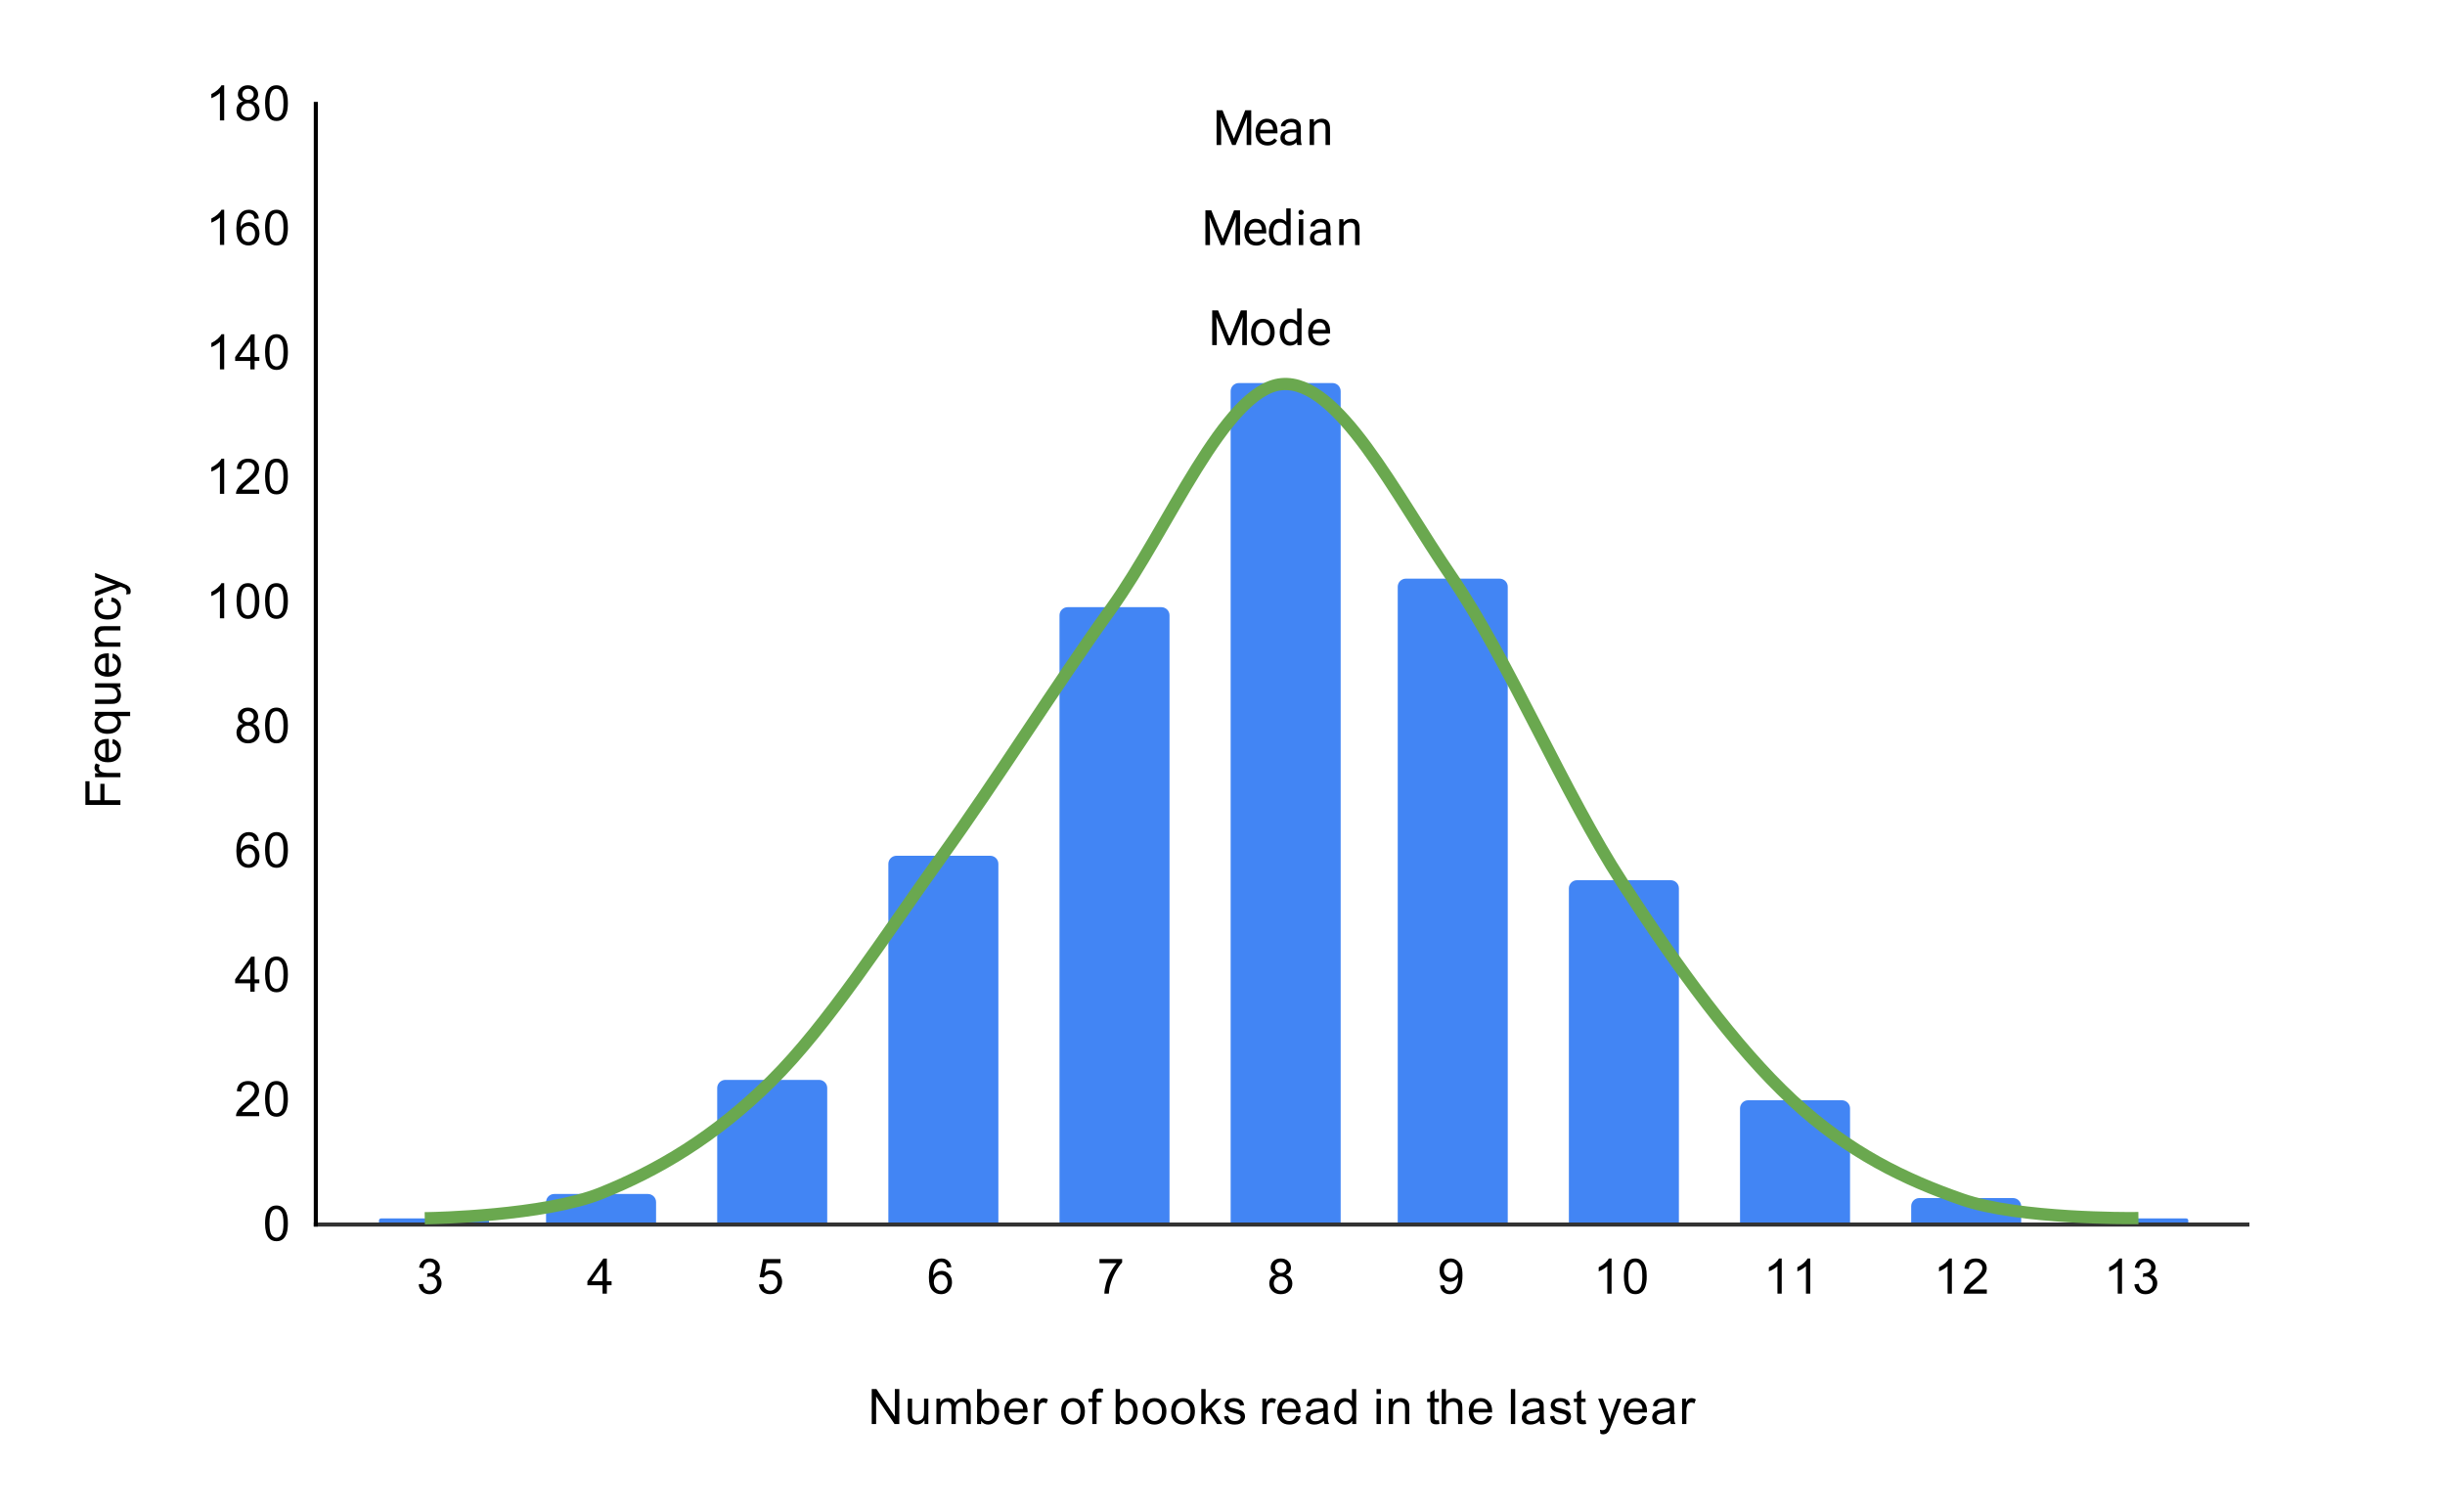 <?xml version="1.0" encoding="UTF-8"?> <svg xmlns:xlink="http://www.w3.org/1999/xlink" xmlns="http://www.w3.org/2000/svg" version="1.1" viewBox="0.0 0.0 600.0 371.0" fill="none" stroke="none" stroke-linecap="square" stroke-miterlimit="10" width="600" height="371"><path fill="#ffffff" d="M0 0L600.0 0L600.0 371.0L0 371.0L0 0Z" fill-rule="nonzero"></path><path stroke="#333333" stroke-width="1.0" stroke-linecap="butt" d="M77.5 300.5L551.5 300.5" fill-rule="nonzero"></path><path stroke="#ffffff" stroke-width="1.0" stroke-linecap="butt" d="M77.5 269.5L551.5 269.5" fill-rule="nonzero"></path><path stroke="#ffffff" stroke-width="1.0" stroke-linecap="butt" d="M77.5 239.5L551.5 239.5" fill-rule="nonzero"></path><path stroke="#ffffff" stroke-width="1.0" stroke-linecap="butt" d="M77.5 208.5L551.5 208.5" fill-rule="nonzero"></path><path stroke="#ffffff" stroke-width="1.0" stroke-linecap="butt" d="M77.5 178.5L551.5 178.5" fill-rule="nonzero"></path><path stroke="#ffffff" stroke-width="1.0" stroke-linecap="butt" d="M77.5 147.5L551.5 147.5" fill-rule="nonzero"></path><path stroke="#ffffff" stroke-width="1.0" stroke-linecap="butt" d="M77.5 117.5L551.5 117.5" fill-rule="nonzero"></path><path stroke="#ffffff" stroke-width="1.0" stroke-linecap="butt" d="M77.5 86.5L551.5 86.5" fill-rule="nonzero"></path><path stroke="#ffffff" stroke-width="1.0" stroke-linecap="butt" d="M77.5 56.5L551.5 56.5" fill-rule="nonzero"></path><path stroke="#ffffff" stroke-width="1.0" stroke-linecap="butt" d="M77.5 25.5L551.5 25.5" fill-rule="nonzero"></path><path stroke="#000000" stroke-width="1.0" stroke-linecap="butt" d="M77.5 300.5L77.5 25.5" fill-rule="nonzero"></path><clipPath id="id_0"><path d="M77.55 25.55L551.45 25.55L551.45 300.45L77.55 300.45L77.55 25.55Z" clip-rule="nonzero"></path></clipPath><path stroke="#000000" stroke-width="0.0" stroke-linecap="butt" stroke-opacity="0.0" clip-path="url(#id_0)" d="M120.0 300.0L93.0 300.0L93.0 299.5C93.0 299.224 93.224 299.0 93.5 299.0L119.5 299.0C119.776 299.0 120.0 299.224 120.0 299.5Z" fill-rule="nonzero"></path><path fill="#4285f4" clip-path="url(#id_0)" d="M120.0 300.0L93.0 300.0L93.0 299.5C93.0 299.224 93.224 299.0 93.5 299.0L119.5 299.0C119.776 299.0 120.0 299.224 120.0 299.5Z" fill-rule="nonzero"></path><path stroke="#000000" stroke-width="0.0" stroke-linecap="butt" stroke-opacity="0.0" clip-path="url(#id_0)" d="M161.0 300.0L134.0 300.0L134.0 295.0C134.0 293.895 134.895 293.0 136.0 293.0L159.0 293.0C160.105 293.0 161.0 293.895 161.0 295.0Z" fill-rule="nonzero"></path><path fill="#4285f4" clip-path="url(#id_0)" d="M161.0 300.0L134.0 300.0L134.0 295.0C134.0 293.895 134.895 293.0 136.0 293.0L159.0 293.0C160.105 293.0 161.0 293.895 161.0 295.0Z" fill-rule="nonzero"></path><path stroke="#000000" stroke-width="0.0" stroke-linecap="butt" stroke-opacity="0.0" clip-path="url(#id_0)" d="M203.0 300.0L176.0 300.0L176.0 267.0C176.0 265.895 176.895 265.0 178.0 265.0L201.0 265.0C202.105 265.0 203.0 265.895 203.0 267.0Z" fill-rule="nonzero"></path><path fill="#4285f4" clip-path="url(#id_0)" d="M203.0 300.0L176.0 300.0L176.0 267.0C176.0 265.895 176.895 265.0 178.0 265.0L201.0 265.0C202.105 265.0 203.0 265.895 203.0 267.0Z" fill-rule="nonzero"></path><path stroke="#000000" stroke-width="0.0" stroke-linecap="butt" stroke-opacity="0.0" clip-path="url(#id_0)" d="M245.0 300.0L218.0 300.0L218.0 212.0C218.0 210.895 218.895 210.0 220.0 210.0L243.0 210.0C244.105 210.0 245.0 210.895 245.0 212.0Z" fill-rule="nonzero"></path><path fill="#4285f4" clip-path="url(#id_0)" d="M245.0 300.0L218.0 300.0L218.0 212.0C218.0 210.895 218.895 210.0 220.0 210.0L243.0 210.0C244.105 210.0 245.0 210.895 245.0 212.0Z" fill-rule="nonzero"></path><path stroke="#000000" stroke-width="0.0" stroke-linecap="butt" stroke-opacity="0.0" clip-path="url(#id_0)" d="M287.0 300.0L260.0 300.0L260.0 151.0C260.0 149.895 260.895 149.0 262.0 149.0L285.0 149.0C286.105 149.0 287.0 149.895 287.0 151.0Z" fill-rule="nonzero"></path><path fill="#4285f4" clip-path="url(#id_0)" d="M287.0 300.0L260.0 300.0L260.0 151.0C260.0 149.895 260.895 149.0 262.0 149.0L285.0 149.0C286.105 149.0 287.0 149.895 287.0 151.0Z" fill-rule="nonzero"></path><path stroke="#000000" stroke-width="0.0" stroke-linecap="butt" stroke-opacity="0.0" clip-path="url(#id_0)" d="M329.0 300.0L302.0 300.0L302.0 96.0C302.0 94.895 302.895 94.0 304.0 94.0L327.0 94.0C328.105 94.0 329.0 94.895 329.0 96.0Z" fill-rule="nonzero"></path><path fill="#4285f4" clip-path="url(#id_0)" d="M329.0 300.0L302.0 300.0L302.0 96.0C302.0 94.895 302.895 94.0 304.0 94.0L327.0 94.0C328.105 94.0 329.0 94.895 329.0 96.0Z" fill-rule="nonzero"></path><path stroke="#000000" stroke-width="0.0" stroke-linecap="butt" stroke-opacity="0.0" clip-path="url(#id_0)" d="M370.0 300.0L343.0 300.0L343.0 144.0C343.0 142.895 343.895 142.0 345.0 142.0L368.0 142.0C369.105 142.0 370.0 142.895 370.0 144.0Z" fill-rule="nonzero"></path><path fill="#4285f4" clip-path="url(#id_0)" d="M370.0 300.0L343.0 300.0L343.0 144.0C343.0 142.895 343.895 142.0 345.0 142.0L368.0 142.0C369.105 142.0 370.0 142.895 370.0 144.0Z" fill-rule="nonzero"></path><path stroke="#000000" stroke-width="0.0" stroke-linecap="butt" stroke-opacity="0.0" clip-path="url(#id_0)" d="M412.0 300.0L385.0 300.0L385.0 218.0C385.0 216.895 385.895 216.0 387.0 216.0L410.0 216.0C411.105 216.0 412.0 216.895 412.0 218.0Z" fill-rule="nonzero"></path><path fill="#4285f4" clip-path="url(#id_0)" d="M412.0 300.0L385.0 300.0L385.0 218.0C385.0 216.895 385.895 216.0 387.0 216.0L410.0 216.0C411.105 216.0 412.0 216.895 412.0 218.0Z" fill-rule="nonzero"></path><path stroke="#000000" stroke-width="0.0" stroke-linecap="butt" stroke-opacity="0.0" clip-path="url(#id_0)" d="M454.0 300.0L427.0 300.0L427.0 272.0C427.0 270.895 427.895 270.0 429.0 270.0L452.0 270.0C453.105 270.0 454.0 270.895 454.0 272.0Z" fill-rule="nonzero"></path><path fill="#4285f4" clip-path="url(#id_0)" d="M454.0 300.0L427.0 300.0L427.0 272.0C427.0 270.895 427.895 270.0 429.0 270.0L452.0 270.0C453.105 270.0 454.0 270.895 454.0 272.0Z" fill-rule="nonzero"></path><path stroke="#000000" stroke-width="0.0" stroke-linecap="butt" stroke-opacity="0.0" clip-path="url(#id_0)" d="M496.0 300.0L469.0 300.0L469.0 296.0C469.0 294.895 469.895 294.0 471.0 294.0L494.0 294.0C495.105 294.0 496.0 294.895 496.0 296.0Z" fill-rule="nonzero"></path><path fill="#4285f4" clip-path="url(#id_0)" d="M496.0 300.0L469.0 300.0L469.0 296.0C469.0 294.895 469.895 294.0 471.0 294.0L494.0 294.0C495.105 294.0 496.0 294.895 496.0 296.0Z" fill-rule="nonzero"></path><path stroke="#000000" stroke-width="0.0" stroke-linecap="butt" stroke-opacity="0.0" clip-path="url(#id_0)" d="M537.0 300.0L510.0 300.0L510.0 299.5C510.0 299.224 510.224 299.0 510.5 299.0L536.5 299.0C536.776 299.0 537.0 299.224 537.0 299.5Z" fill-rule="nonzero"></path><path fill="#4285f4" clip-path="url(#id_0)" d="M537.0 300.0L510.0 300.0L510.0 299.5C510.0 299.224 510.224 299.0 510.5 299.0L536.5 299.0C536.776 299.0 537.0 299.224 537.0 299.5Z" fill-rule="nonzero"></path><path stroke="#424242" stroke-width="1.0" stroke-linecap="butt" stroke-opacity="0.0" clip-path="url(#id_0)" d="M272.747 300.45L272.747 300.45" fill-rule="nonzero"></path><path stroke="#424242" stroke-width="1.0" stroke-linecap="butt" stroke-opacity="0.0" clip-path="url(#id_0)" d="M266.747 300.45L278.747 300.45" fill-rule="nonzero"></path><path stroke="#424242" stroke-width="1.0" stroke-linecap="butt" stroke-opacity="0.0" clip-path="url(#id_0)" d="M266.747 300.45L278.747 300.45" fill-rule="nonzero"></path><path stroke="#424242" stroke-width="1.0" stroke-linecap="butt" stroke-opacity="0.0" clip-path="url(#id_0)" d="M314.5 300.45L314.5 -249.35" fill-rule="nonzero"></path><path stroke="#424242" stroke-width="1.0" stroke-linecap="butt" stroke-opacity="0.0" clip-path="url(#id_0)" d="M308.5 300.45L320.5 300.45" fill-rule="nonzero"></path><path stroke="#424242" stroke-width="1.0" stroke-linecap="butt" stroke-opacity="0.0" clip-path="url(#id_0)" d="M308.5 -249.35L320.5 -249.35" fill-rule="nonzero"></path><path stroke="#424242" stroke-width="1.0" stroke-linecap="butt" stroke-opacity="0.0" clip-path="url(#id_0)" d="M356.253 300.45L356.253 300.45" fill-rule="nonzero"></path><path stroke="#424242" stroke-width="1.0" stroke-linecap="butt" stroke-opacity="0.0" clip-path="url(#id_0)" d="M350.253 300.45L362.253 300.45" fill-rule="nonzero"></path><path stroke="#424242" stroke-width="1.0" stroke-linecap="butt" stroke-opacity="0.0" clip-path="url(#id_0)" d="M350.253 300.45L362.253 300.45" fill-rule="nonzero"></path><path stroke="#6aa84f" stroke-width="3.0" stroke-linecap="butt" clip-path="url(#id_0)" d="M105.733 298.923C105.733 298.923 133.569 298.414 147.487 292.814C161.405 287.214 175.322 279.069 189.24 265.324C203.158 251.579 217.076 229.689 230.993 210.344C244.911 190.999 258.829 168.6 272.747 149.255C286.664 129.91 300.582 95.548 314.5 94.275C328.418 93.002 342.336 121.256 356.253 141.619C370.171 161.982 384.089 195.072 398.007 216.453C411.924 237.834 425.842 256.924 439.76 269.906C453.678 282.887 467.595 289.505 481.513 294.341C495.431 299.177 523.267 298.923 523.267 298.923" fill-rule="nonzero"></path><path fill="#6aa84f" clip-path="url(#id_0)" d="M105.733 298.923C105.733 298.923 105.733 298.923 105.733 298.923C105.733 298.923 105.733 298.923 105.733 298.923C105.733 298.923 105.733 298.923 105.733 298.923C105.733 298.923 105.733 298.923 105.733 298.923Z" fill-rule="nonzero"></path><path fill="#6aa84f" clip-path="url(#id_0)" d="M147.487 292.814C147.487 292.814 147.487 292.814 147.487 292.814C147.487 292.814 147.487 292.814 147.487 292.814C147.487 292.814 147.487 292.814 147.487 292.814C147.487 292.814 147.487 292.814 147.487 292.814Z" fill-rule="nonzero"></path><path fill="#6aa84f" clip-path="url(#id_0)" d="M189.24 265.324C189.24 265.324 189.24 265.324 189.24 265.324C189.24 265.324 189.24 265.324 189.24 265.324C189.24 265.324 189.24 265.324 189.24 265.324C189.24 265.324 189.24 265.324 189.24 265.324Z" fill-rule="nonzero"></path><path fill="#6aa84f" clip-path="url(#id_0)" d="M230.993 210.344C230.993 210.344 230.993 210.344 230.993 210.344C230.993 210.344 230.993 210.344 230.993 210.344C230.993 210.344 230.993 210.344 230.993 210.344C230.993 210.344 230.993 210.344 230.993 210.344Z" fill-rule="nonzero"></path><path fill="#ea4335" clip-path="url(#id_0)" d="M272.747 149.255C272.747 149.255 272.747 149.255 272.747 149.255C272.747 149.255 272.747 149.255 272.747 149.255C272.747 149.255 272.747 149.255 272.747 149.255C272.747 149.255 272.747 149.255 272.747 149.255Z" fill-rule="nonzero"></path><path fill="#6aa84f" clip-path="url(#id_0)" d="M314.5 94.275C314.5 94.275 314.5 94.275 314.5 94.275C314.5 94.275 314.5 94.275 314.5 94.275C314.5 94.275 314.5 94.275 314.5 94.275C314.5 94.275 314.5 94.275 314.5 94.275Z" fill-rule="nonzero"></path><path fill="#6aa84f" clip-path="url(#id_0)" d="M356.253 141.619C356.253 141.619 356.253 141.619 356.253 141.619C356.253 141.619 356.253 141.619 356.253 141.619C356.253 141.619 356.253 141.619 356.253 141.619C356.253 141.619 356.253 141.619 356.253 141.619Z" fill-rule="nonzero"></path><path fill="#6aa84f" clip-path="url(#id_0)" d="M398.007 216.453C398.007 216.453 398.007 216.453 398.007 216.453C398.007 216.453 398.007 216.453 398.007 216.453C398.007 216.453 398.007 216.453 398.007 216.453C398.007 216.453 398.007 216.453 398.007 216.453Z" fill-rule="nonzero"></path><path fill="#6aa84f" clip-path="url(#id_0)" d="M439.76 269.906C439.76 269.906 439.76 269.906 439.76 269.906C439.76 269.906 439.76 269.906 439.76 269.906C439.76 269.906 439.76 269.906 439.76 269.906C439.76 269.906 439.76 269.906 439.76 269.906Z" fill-rule="nonzero"></path><path fill="#6aa84f" clip-path="url(#id_0)" d="M481.513 294.341C481.513 294.341 481.513 294.341 481.513 294.341C481.513 294.341 481.513 294.341 481.513 294.341C481.513 294.341 481.513 294.341 481.513 294.341C481.513 294.341 481.513 294.341 481.513 294.341Z" fill-rule="nonzero"></path><path fill="#6aa84f" clip-path="url(#id_0)" d="M523.267 298.923C523.267 298.923 523.267 298.923 523.267 298.923C523.267 298.923 523.267 298.923 523.267 298.923C523.267 298.923 523.267 298.923 523.267 298.923C523.267 298.923 523.267 298.923 523.267 298.923Z" fill-rule="nonzero"></path><path fill="#000000" fill-opacity="0.0" clip-path="url(#id_0)" d="M272.747 300.45C272.747 300.45 272.747 300.45 272.747 300.45C272.747 300.45 272.747 300.45 272.747 300.45C272.747 300.45 272.747 300.45 272.747 300.45C272.747 300.45 272.747 300.45 272.747 300.45Z" fill-rule="nonzero"></path><path fill="#000000" fill-opacity="0.0" clip-path="url(#id_0)" d="M314.5 25.55C314.5 25.55 314.5 25.55 314.5 25.55C314.5 25.55 314.5 25.55 314.5 25.55C314.5 25.55 314.5 25.55 314.5 25.55C314.5 25.55 314.5 25.55 314.5 25.55Z" fill-rule="nonzero"></path><path fill="#000000" fill-opacity="0.0" clip-path="url(#id_0)" d="M356.253 300.45C356.253 300.45 356.253 300.45 356.253 300.45C356.253 300.45 356.253 300.45 356.253 300.45C356.253 300.45 356.253 300.45 356.253 300.45C356.253 300.45 356.253 300.45 356.253 300.45Z" fill-rule="nonzero"></path><path stroke="#ffffff" stroke-width="3.0" stroke-linejoin="round" stroke-linecap="round" d="M300.003 27.054L302.8 34.008L305.581 27.054L307.05 27.054L307.05 35.586L305.925 35.586L305.925 32.258L306.034 28.679L303.222 35.586L302.363 35.586L299.566 28.695L299.675 32.258L299.675 35.586L298.55 35.586L298.55 27.054L300.003 27.054ZM311.019 35.711Q309.722 35.711 308.909 34.867Q308.113 34.008 308.113 32.586L308.113 32.398Q308.113 31.445 308.472 30.711Q308.831 29.961 309.472 29.554Q310.128 29.133 310.878 29.133Q312.113 29.133 312.8 29.945Q313.488 30.758 313.488 32.273L313.488 32.726L309.191 32.726Q309.222 33.664 309.738 34.242Q310.269 34.82 311.081 34.82Q311.644 34.82 312.034 34.586Q312.441 34.351 312.753 33.961L313.409 34.476Q312.613 35.711 311.019 35.711ZM310.878 30.023Q310.222 30.023 309.769 30.508Q309.331 30.976 309.238 31.836L312.409 31.836L312.409 31.758Q312.363 30.929 311.956 30.476Q311.566 30.023 310.878 30.023ZM318.3 35.586Q318.206 35.398 318.144 34.914Q317.394 35.711 316.347 35.711Q315.409 35.711 314.8 35.179Q314.206 34.648 314.206 33.82Q314.206 32.836 314.956 32.289Q315.706 31.742 317.081 31.742L318.128 31.742L318.128 31.242Q318.128 30.679 317.784 30.351Q317.456 30.008 316.784 30.008Q316.206 30.008 315.816 30.304Q315.425 30.586 315.425 31.008L314.331 31.008Q314.331 30.523 314.659 30.086Q315.003 29.648 315.581 29.398Q316.159 29.133 316.847 29.133Q317.956 29.133 318.566 29.679Q319.191 30.226 319.222 31.179L319.222 34.101Q319.222 34.976 319.441 35.492L319.441 35.586L318.3 35.586ZM316.503 34.758Q317.019 34.758 317.472 34.492Q317.925 34.226 318.128 33.804L318.128 32.508L317.284 32.508Q315.284 32.508 315.284 33.679Q315.284 34.179 315.628 34.476Q315.972 34.758 316.503 34.758ZM322.409 29.242L322.441 30.039Q323.175 29.133 324.347 29.133Q326.363 29.133 326.378 31.398L326.378 35.586L325.284 35.586L325.284 31.383Q325.284 30.711 324.972 30.383Q324.675 30.054 324.019 30.054Q323.488 30.054 323.081 30.336Q322.691 30.617 322.472 31.07L322.472 35.586L321.394 35.586L321.394 29.242L322.409 29.242Z" fill-rule="nonzero"></path><path fill="#000000" d="M300.003 27.054L302.8 34.008L305.581 27.054L307.05 27.054L307.05 35.586L305.925 35.586L305.925 32.258L306.034 28.679L303.222 35.586L302.363 35.586L299.566 28.695L299.675 32.258L299.675 35.586L298.55 35.586L298.55 27.054L300.003 27.054ZM311.019 35.711Q309.722 35.711 308.909 34.867Q308.113 34.008 308.113 32.586L308.113 32.398Q308.113 31.445 308.472 30.711Q308.831 29.961 309.472 29.554Q310.128 29.133 310.878 29.133Q312.113 29.133 312.8 29.945Q313.488 30.758 313.488 32.273L313.488 32.726L309.191 32.726Q309.222 33.664 309.738 34.242Q310.269 34.82 311.081 34.82Q311.644 34.82 312.034 34.586Q312.441 34.351 312.753 33.961L313.409 34.476Q312.613 35.711 311.019 35.711ZM310.878 30.023Q310.222 30.023 309.769 30.508Q309.331 30.976 309.238 31.836L312.409 31.836L312.409 31.758Q312.363 30.929 311.956 30.476Q311.566 30.023 310.878 30.023ZM318.3 35.586Q318.206 35.398 318.144 34.914Q317.394 35.711 316.347 35.711Q315.409 35.711 314.8 35.179Q314.206 34.648 314.206 33.82Q314.206 32.836 314.956 32.289Q315.706 31.742 317.081 31.742L318.128 31.742L318.128 31.242Q318.128 30.679 317.784 30.351Q317.456 30.008 316.784 30.008Q316.206 30.008 315.816 30.304Q315.425 30.586 315.425 31.008L314.331 31.008Q314.331 30.523 314.659 30.086Q315.003 29.648 315.581 29.398Q316.159 29.133 316.847 29.133Q317.956 29.133 318.566 29.679Q319.191 30.226 319.222 31.179L319.222 34.101Q319.222 34.976 319.441 35.492L319.441 35.586L318.3 35.586ZM316.503 34.758Q317.019 34.758 317.472 34.492Q317.925 34.226 318.128 33.804L318.128 32.508L317.284 32.508Q315.284 32.508 315.284 33.679Q315.284 34.179 315.628 34.476Q315.972 34.758 316.503 34.758ZM322.409 29.242L322.441 30.039Q323.175 29.133 324.347 29.133Q326.363 29.133 326.378 31.398L326.378 35.586L325.284 35.586L325.284 31.383Q325.284 30.711 324.972 30.383Q324.675 30.054 324.019 30.054Q323.488 30.054 323.081 30.336Q322.691 30.617 322.472 31.07L322.472 35.586L321.394 35.586L321.394 29.242L322.409 29.242Z" fill-rule="nonzero"></path><path stroke="#ffffff" stroke-width="3.0" stroke-linejoin="round" stroke-linecap="round" d="M297.257 51.608L300.054 58.561L302.835 51.608L304.304 51.608L304.304 60.139L303.179 60.139L303.179 56.811L303.288 53.233L300.476 60.139L299.616 60.139L296.819 53.249L296.929 56.811L296.929 60.139L295.804 60.139L295.804 51.608L297.257 51.608ZM308.273 60.264Q306.976 60.264 306.163 59.42Q305.366 58.561 305.366 57.139L305.366 56.952Q305.366 55.999 305.726 55.264Q306.085 54.514 306.726 54.108Q307.382 53.686 308.132 53.686Q309.366 53.686 310.054 54.499Q310.741 55.311 310.741 56.827L310.741 57.28L306.444 57.28Q306.476 58.217 306.991 58.795Q307.523 59.374 308.335 59.374Q308.898 59.374 309.288 59.139Q309.694 58.905 310.007 58.514L310.663 59.03Q309.866 60.264 308.273 60.264ZM308.132 54.577Q307.476 54.577 307.023 55.061Q306.585 55.53 306.491 56.389L309.663 56.389L309.663 56.311Q309.616 55.483 309.21 55.03Q308.819 54.577 308.132 54.577ZM311.382 56.92Q311.382 55.452 312.069 54.577Q312.757 53.686 313.882 53.686Q314.991 53.686 315.648 54.436L315.648 51.139L316.726 51.139L316.726 60.139L315.726 60.139L315.679 59.452Q315.023 60.264 313.866 60.264Q312.773 60.264 312.069 59.358Q311.382 58.452 311.382 56.999L311.382 56.92ZM312.46 57.045Q312.46 58.124 312.898 58.733Q313.351 59.342 314.132 59.342Q315.163 59.342 315.648 58.405L315.648 55.499Q315.163 54.608 314.148 54.608Q313.351 54.608 312.898 55.217Q312.46 55.827 312.46 57.045ZM319.819 60.139L318.741 60.139L318.741 53.795L319.819 53.795L319.819 60.139ZM318.648 52.124Q318.648 51.858 318.804 51.67Q318.976 51.483 319.288 51.483Q319.601 51.483 319.757 51.67Q319.929 51.858 319.929 52.124Q319.929 52.374 319.757 52.561Q319.601 52.733 319.288 52.733Q318.976 52.733 318.804 52.561Q318.648 52.374 318.648 52.124ZM325.554 60.139Q325.46 59.952 325.398 59.467Q324.648 60.264 323.601 60.264Q322.663 60.264 322.054 59.733Q321.46 59.202 321.46 58.374Q321.46 57.389 322.21 56.842Q322.96 56.295 324.335 56.295L325.382 56.295L325.382 55.795Q325.382 55.233 325.038 54.905Q324.71 54.561 324.038 54.561Q323.46 54.561 323.069 54.858Q322.679 55.139 322.679 55.561L321.585 55.561Q321.585 55.077 321.913 54.639Q322.257 54.202 322.835 53.952Q323.413 53.686 324.101 53.686Q325.21 53.686 325.819 54.233Q326.444 54.78 326.476 55.733L326.476 58.655Q326.476 59.53 326.694 60.045L326.694 60.139L325.554 60.139ZM323.757 59.311Q324.273 59.311 324.726 59.045Q325.179 58.78 325.382 58.358L325.382 57.061L324.538 57.061Q322.538 57.061 322.538 58.233Q322.538 58.733 322.882 59.03Q323.226 59.311 323.757 59.311ZM329.663 53.795L329.694 54.592Q330.429 53.686 331.601 53.686Q333.616 53.686 333.632 55.952L333.632 60.139L332.538 60.139L332.538 55.936Q332.538 55.264 332.226 54.936Q331.929 54.608 331.273 54.608Q330.741 54.608 330.335 54.889Q329.944 55.17 329.726 55.624L329.726 60.139L328.648 60.139L328.648 53.795L329.663 53.795Z" fill-rule="nonzero"></path><path fill="#000000" d="M297.257 51.608L300.054 58.561L302.835 51.608L304.304 51.608L304.304 60.139L303.179 60.139L303.179 56.811L303.288 53.233L300.476 60.139L299.616 60.139L296.819 53.249L296.929 56.811L296.929 60.139L295.804 60.139L295.804 51.608L297.257 51.608ZM308.273 60.264Q306.976 60.264 306.163 59.42Q305.366 58.561 305.366 57.139L305.366 56.952Q305.366 55.999 305.726 55.264Q306.085 54.514 306.726 54.108Q307.382 53.686 308.132 53.686Q309.366 53.686 310.054 54.499Q310.741 55.311 310.741 56.827L310.741 57.28L306.444 57.28Q306.476 58.217 306.991 58.795Q307.523 59.374 308.335 59.374Q308.898 59.374 309.288 59.139Q309.694 58.905 310.007 58.514L310.663 59.03Q309.866 60.264 308.273 60.264ZM308.132 54.577Q307.476 54.577 307.023 55.061Q306.585 55.53 306.491 56.389L309.663 56.389L309.663 56.311Q309.616 55.483 309.21 55.03Q308.819 54.577 308.132 54.577ZM311.382 56.92Q311.382 55.452 312.069 54.577Q312.757 53.686 313.882 53.686Q314.991 53.686 315.648 54.436L315.648 51.139L316.726 51.139L316.726 60.139L315.726 60.139L315.679 59.452Q315.023 60.264 313.866 60.264Q312.773 60.264 312.069 59.358Q311.382 58.452 311.382 56.999L311.382 56.92ZM312.46 57.045Q312.46 58.124 312.898 58.733Q313.351 59.342 314.132 59.342Q315.163 59.342 315.648 58.405L315.648 55.499Q315.163 54.608 314.148 54.608Q313.351 54.608 312.898 55.217Q312.46 55.827 312.46 57.045ZM319.819 60.139L318.741 60.139L318.741 53.795L319.819 53.795L319.819 60.139ZM318.648 52.124Q318.648 51.858 318.804 51.67Q318.976 51.483 319.288 51.483Q319.601 51.483 319.757 51.67Q319.929 51.858 319.929 52.124Q319.929 52.374 319.757 52.561Q319.601 52.733 319.288 52.733Q318.976 52.733 318.804 52.561Q318.648 52.374 318.648 52.124ZM325.554 60.139Q325.46 59.952 325.398 59.467Q324.648 60.264 323.601 60.264Q322.663 60.264 322.054 59.733Q321.46 59.202 321.46 58.374Q321.46 57.389 322.21 56.842Q322.96 56.295 324.335 56.295L325.382 56.295L325.382 55.795Q325.382 55.233 325.038 54.905Q324.71 54.561 324.038 54.561Q323.46 54.561 323.069 54.858Q322.679 55.139 322.679 55.561L321.585 55.561Q321.585 55.077 321.913 54.639Q322.257 54.202 322.835 53.952Q323.413 53.686 324.101 53.686Q325.21 53.686 325.819 54.233Q326.444 54.78 326.476 55.733L326.476 58.655Q326.476 59.53 326.694 60.045L326.694 60.139L325.554 60.139ZM323.757 59.311Q324.273 59.311 324.726 59.045Q325.179 58.78 325.382 58.358L325.382 57.061L324.538 57.061Q322.538 57.061 322.538 58.233Q322.538 58.733 322.882 59.03Q323.226 59.311 323.757 59.311ZM329.663 53.795L329.694 54.592Q330.429 53.686 331.601 53.686Q333.616 53.686 333.632 55.952L333.632 60.139L332.538 60.139L332.538 55.936Q332.538 55.264 332.226 54.936Q331.929 54.608 331.273 54.608Q330.741 54.608 330.335 54.889Q329.944 55.17 329.726 55.624L329.726 60.139L328.648 60.139L328.648 53.795L329.663 53.795Z" fill-rule="nonzero"></path><path stroke="#ffffff" stroke-width="3.0" stroke-linejoin="round" stroke-linecap="round" d="M298.925 76.161L301.722 83.114L304.503 76.161L305.972 76.161L305.972 84.693L304.847 84.693L304.847 81.364L304.956 77.786L302.144 84.693L301.284 84.693L298.488 77.802L298.597 81.364L298.597 84.693L297.472 84.693L297.472 76.161L298.925 76.161ZM307.019 81.458Q307.019 80.536 307.378 79.786Q307.753 79.036 308.409 78.646Q309.066 78.239 309.894 78.239Q311.191 78.239 311.988 79.13Q312.8 80.021 312.8 81.521L312.8 81.599Q312.8 82.521 312.441 83.255Q312.081 83.989 311.425 84.411Q310.769 84.818 309.909 84.818Q308.628 84.818 307.816 83.927Q307.019 83.021 307.019 81.536L307.019 81.458ZM308.113 81.599Q308.113 82.646 308.597 83.286Q309.097 83.927 309.909 83.927Q310.738 83.927 311.222 83.286Q311.706 82.63 311.706 81.458Q311.706 80.427 311.206 79.786Q310.722 79.13 309.894 79.13Q309.097 79.13 308.597 79.771Q308.113 80.396 308.113 81.599ZM314.05 81.474Q314.05 80.005 314.738 79.13Q315.425 78.239 316.55 78.239Q317.659 78.239 318.316 78.989L318.316 75.693L319.394 75.693L319.394 84.693L318.394 84.693L318.347 84.005Q317.691 84.818 316.534 84.818Q315.441 84.818 314.738 83.911Q314.05 83.005 314.05 81.552L314.05 81.474ZM315.128 81.599Q315.128 82.677 315.566 83.286Q316.019 83.896 316.8 83.896Q317.831 83.896 318.316 82.958L318.316 80.052Q317.831 79.161 316.816 79.161Q316.019 79.161 315.566 79.771Q315.128 80.38 315.128 81.599ZM323.941 84.818Q322.644 84.818 321.831 83.974Q321.034 83.114 321.034 81.693L321.034 81.505Q321.034 80.552 321.394 79.818Q321.753 79.068 322.394 78.661Q323.05 78.239 323.8 78.239Q325.034 78.239 325.722 79.052Q326.409 79.864 326.409 81.38L326.409 81.833L322.113 81.833Q322.144 82.771 322.659 83.349Q323.191 83.927 324.003 83.927Q324.566 83.927 324.956 83.693Q325.363 83.458 325.675 83.068L326.331 83.583Q325.534 84.818 323.941 84.818ZM323.8 79.13Q323.144 79.13 322.691 79.614Q322.253 80.083 322.159 80.943L325.331 80.943L325.331 80.864Q325.284 80.036 324.878 79.583Q324.488 79.13 323.8 79.13Z" fill-rule="nonzero"></path><path fill="#000000" d="M298.925 76.161L301.722 83.114L304.503 76.161L305.972 76.161L305.972 84.693L304.847 84.693L304.847 81.364L304.956 77.786L302.144 84.693L301.284 84.693L298.488 77.802L298.597 81.364L298.597 84.693L297.472 84.693L297.472 76.161L298.925 76.161ZM307.019 81.458Q307.019 80.536 307.378 79.786Q307.753 79.036 308.409 78.646Q309.066 78.239 309.894 78.239Q311.191 78.239 311.988 79.13Q312.8 80.021 312.8 81.521L312.8 81.599Q312.8 82.521 312.441 83.255Q312.081 83.989 311.425 84.411Q310.769 84.818 309.909 84.818Q308.628 84.818 307.816 83.927Q307.019 83.021 307.019 81.536L307.019 81.458ZM308.113 81.599Q308.113 82.646 308.597 83.286Q309.097 83.927 309.909 83.927Q310.738 83.927 311.222 83.286Q311.706 82.63 311.706 81.458Q311.706 80.427 311.206 79.786Q310.722 79.13 309.894 79.13Q309.097 79.13 308.597 79.771Q308.113 80.396 308.113 81.599ZM314.05 81.474Q314.05 80.005 314.738 79.13Q315.425 78.239 316.55 78.239Q317.659 78.239 318.316 78.989L318.316 75.693L319.394 75.693L319.394 84.693L318.394 84.693L318.347 84.005Q317.691 84.818 316.534 84.818Q315.441 84.818 314.738 83.911Q314.05 83.005 314.05 81.552L314.05 81.474ZM315.128 81.599Q315.128 82.677 315.566 83.286Q316.019 83.896 316.8 83.896Q317.831 83.896 318.316 82.958L318.316 80.052Q317.831 79.161 316.816 79.161Q316.019 79.161 315.566 79.771Q315.128 80.38 315.128 81.599ZM323.941 84.818Q322.644 84.818 321.831 83.974Q321.034 83.114 321.034 81.693L321.034 81.505Q321.034 80.552 321.394 79.818Q321.753 79.068 322.394 78.661Q323.05 78.239 323.8 78.239Q325.034 78.239 325.722 79.052Q326.409 79.864 326.409 81.38L326.409 81.833L322.113 81.833Q322.144 82.771 322.659 83.349Q323.191 83.927 324.003 83.927Q324.566 83.927 324.956 83.693Q325.363 83.458 325.675 83.068L326.331 83.583Q325.534 84.818 323.941 84.818ZM323.8 79.13Q323.144 79.13 322.691 79.614Q322.253 80.083 322.159 80.943L325.331 80.943L325.331 80.864Q325.284 80.036 324.878 79.583Q324.488 79.13 323.8 79.13Z" fill-rule="nonzero"></path><path fill="#000000" d="M213.922 349.45L213.922 340.856L215.078 340.856L219.594 347.606L219.594 340.856L220.688 340.856L220.688 349.45L219.516 349.45L215.0 342.7L215.0 349.45L213.922 349.45ZM226.875 349.45L226.875 348.528Q226.141 349.591 224.891 349.591Q224.344 349.591 223.859 349.387Q223.391 349.169 223.156 348.856Q222.922 348.528 222.828 348.059Q222.766 347.762 222.766 347.075L222.766 343.231L223.828 343.231L223.828 346.684Q223.828 347.497 223.891 347.794Q223.984 348.2 224.297 348.45Q224.625 348.684 225.109 348.684Q225.578 348.684 225.984 348.45Q226.406 348.2 226.578 347.778Q226.766 347.356 226.766 346.559L226.766 343.231L227.812 343.231L227.812 349.45L226.875 349.45ZM229.797 349.45L229.797 343.231L230.734 343.231L230.734 344.106Q231.031 343.637 231.516 343.372Q232.0 343.091 232.625 343.091Q233.312 343.091 233.75 343.372Q234.203 343.653 234.375 344.169Q235.125 343.091 236.297 343.091Q237.234 343.091 237.719 343.606Q238.219 344.106 238.219 345.184L238.219 349.45L237.172 349.45L237.172 345.528Q237.172 344.903 237.062 344.622Q236.969 344.341 236.703 344.169Q236.438 343.997 236.062 343.997Q235.406 343.997 234.969 344.434Q234.547 344.872 234.547 345.841L234.547 349.45L233.484 349.45L233.484 345.403Q233.484 344.7 233.219 344.356Q232.969 343.997 232.391 343.997Q231.938 343.997 231.562 344.231Q231.188 344.466 231.016 344.919Q230.844 345.372 230.844 346.216L230.844 349.45L229.797 349.45ZM240.766 349.45L239.781 349.45L239.781 340.856L240.844 340.856L240.844 343.919Q241.516 343.091 242.547 343.091Q243.125 343.091 243.625 343.325Q244.141 343.544 244.469 343.966Q244.812 344.387 245.0 344.981Q245.188 345.575 245.188 346.247Q245.188 347.841 244.391 348.716Q243.594 349.591 242.5 349.591Q241.391 349.591 240.766 348.669L240.766 349.45ZM240.75 346.294Q240.75 347.403 241.062 347.903Q241.562 348.716 242.406 348.716Q243.094 348.716 243.594 348.122Q244.109 347.528 244.109 346.325Q244.109 345.106 243.625 344.528Q243.141 343.95 242.453 343.95Q241.766 343.95 241.25 344.559Q240.75 345.153 240.75 346.294ZM251.047 347.45L252.141 347.575Q251.891 348.528 251.188 349.059Q250.484 349.591 249.406 349.591Q248.047 349.591 247.234 348.747Q246.438 347.903 246.438 346.387Q246.438 344.825 247.25 343.966Q248.062 343.091 249.344 343.091Q250.594 343.091 251.375 343.934Q252.172 344.778 252.172 346.325Q252.172 346.419 252.172 346.606L247.531 346.606Q247.594 347.637 248.109 348.184Q248.625 348.716 249.406 348.716Q249.984 348.716 250.391 348.419Q250.812 348.106 251.047 347.45ZM247.594 345.747L251.062 345.747Q251.0 344.95 250.672 344.559Q250.156 343.95 249.359 343.95Q248.625 343.95 248.125 344.434Q247.641 344.919 247.594 345.747ZM253.781 349.45L253.781 343.231L254.734 343.231L254.734 344.169Q255.094 343.512 255.391 343.309Q255.703 343.091 256.078 343.091Q256.609 343.091 257.156 343.419L256.797 344.403Q256.406 344.169 256.031 344.169Q255.672 344.169 255.391 344.387Q255.125 344.591 255.016 344.966Q254.828 345.528 254.828 346.184L254.828 349.45L253.781 349.45ZM260.406 346.341Q260.406 344.606 261.359 343.778Q262.156 343.091 263.312 343.091Q264.594 343.091 265.406 343.934Q266.234 344.762 266.234 346.247Q266.234 347.45 265.875 348.137Q265.516 348.825 264.812 349.216Q264.125 349.591 263.312 349.591Q262.016 349.591 261.203 348.762Q260.406 347.919 260.406 346.341ZM261.484 346.341Q261.484 347.528 262.0 348.122Q262.531 348.716 263.312 348.716Q264.109 348.716 264.625 348.122Q265.141 347.528 265.141 346.309Q265.141 345.153 264.609 344.559Q264.094 343.966 263.312 343.966Q262.531 343.966 262.0 344.559Q261.484 345.137 261.484 346.341ZM268.047 349.45L268.047 344.044L267.109 344.044L267.109 343.231L268.047 343.231L268.047 342.559Q268.047 341.934 268.156 341.637Q268.312 341.216 268.688 340.966Q269.078 340.716 269.766 340.716Q270.219 340.716 270.75 340.825L270.594 341.731Q270.266 341.684 269.969 341.684Q269.484 341.684 269.281 341.887Q269.094 342.091 269.094 342.653L269.094 343.231L270.312 343.231L270.312 344.044L269.094 344.044L269.094 349.45L268.047 349.45ZM274.766 349.45L273.781 349.45L273.781 340.856L274.844 340.856L274.844 343.919Q275.516 343.091 276.547 343.091Q277.125 343.091 277.625 343.325Q278.141 343.544 278.469 343.966Q278.812 344.387 279.0 344.981Q279.188 345.575 279.188 346.247Q279.188 347.841 278.391 348.716Q277.594 349.591 276.5 349.591Q275.391 349.591 274.766 348.669L274.766 349.45ZM274.75 346.294Q274.75 347.403 275.062 347.903Q275.562 348.716 276.406 348.716Q277.094 348.716 277.594 348.122Q278.109 347.528 278.109 346.325Q278.109 345.106 277.625 344.528Q277.141 343.95 276.453 343.95Q275.766 343.95 275.25 344.559Q274.75 345.153 274.75 346.294ZM280.406 346.341Q280.406 344.606 281.359 343.778Q282.156 343.091 283.312 343.091Q284.594 343.091 285.406 343.934Q286.234 344.762 286.234 346.247Q286.234 347.45 285.875 348.137Q285.516 348.825 284.812 349.216Q284.125 349.591 283.312 349.591Q282.016 349.591 281.203 348.762Q280.406 347.919 280.406 346.341ZM281.484 346.341Q281.484 347.528 282.0 348.122Q282.531 348.716 283.312 348.716Q284.109 348.716 284.625 348.122Q285.141 347.528 285.141 346.309Q285.141 345.153 284.609 344.559Q284.094 343.966 283.312 343.966Q282.531 343.966 282.0 344.559Q281.484 345.137 281.484 346.341ZM287.406 346.341Q287.406 344.606 288.359 343.778Q289.156 343.091 290.312 343.091Q291.594 343.091 292.406 343.934Q293.234 344.762 293.234 346.247Q293.234 347.45 292.875 348.137Q292.516 348.825 291.812 349.216Q291.125 349.591 290.312 349.591Q289.016 349.591 288.203 348.762Q287.406 347.919 287.406 346.341ZM288.484 346.341Q288.484 347.528 289.0 348.122Q289.531 348.716 290.312 348.716Q291.109 348.716 291.625 348.122Q292.141 347.528 292.141 346.309Q292.141 345.153 291.609 344.559Q291.094 343.966 290.312 343.966Q289.531 343.966 289.0 344.559Q288.484 345.137 288.484 346.341ZM294.797 349.45L294.797 340.856L295.859 340.856L295.859 345.762L298.344 343.231L299.719 343.231L297.328 345.528L299.953 349.45L298.656 349.45L296.594 346.262L295.859 346.981L295.859 349.45L294.797 349.45ZM300.375 347.591L301.406 347.434Q301.5 348.059 301.891 348.387Q302.297 348.716 303.031 348.716Q303.75 348.716 304.094 348.434Q304.453 348.137 304.453 347.731Q304.453 347.372 304.141 347.169Q303.922 347.028 303.062 346.809Q301.906 346.512 301.453 346.309Q301.016 346.091 300.781 345.716Q300.547 345.341 300.547 344.872Q300.547 344.466 300.734 344.106Q300.922 343.747 301.25 343.512Q301.5 343.341 301.922 343.216Q302.344 343.091 302.844 343.091Q303.562 343.091 304.109 343.309Q304.672 343.512 304.938 343.872Q305.203 344.231 305.297 344.825L304.266 344.966Q304.203 344.497 303.859 344.231Q303.531 343.95 302.906 343.95Q302.188 343.95 301.875 344.2Q301.562 344.434 301.562 344.762Q301.562 344.966 301.688 345.122Q301.828 345.294 302.094 345.403Q302.25 345.466 303.031 345.669Q304.156 345.981 304.594 346.169Q305.031 346.356 305.281 346.716Q305.531 347.075 305.531 347.622Q305.531 348.153 305.219 348.622Q304.922 349.075 304.344 349.341Q303.766 349.591 303.031 349.591Q301.812 349.591 301.172 349.091Q300.547 348.575 300.375 347.591ZM309.781 349.45L309.781 343.231L310.734 343.231L310.734 344.169Q311.094 343.512 311.391 343.309Q311.703 343.091 312.078 343.091Q312.609 343.091 313.156 343.419L312.797 344.403Q312.406 344.169 312.031 344.169Q311.672 344.169 311.391 344.387Q311.125 344.591 311.016 344.966Q310.828 345.528 310.828 346.184L310.828 349.45L309.781 349.45ZM318.047 347.45L319.141 347.575Q318.891 348.528 318.188 349.059Q317.484 349.591 316.406 349.591Q315.047 349.591 314.234 348.747Q313.438 347.903 313.438 346.387Q313.438 344.825 314.25 343.966Q315.062 343.091 316.344 343.091Q317.594 343.091 318.375 343.934Q319.172 344.778 319.172 346.325Q319.172 346.419 319.172 346.606L314.531 346.606Q314.594 347.637 315.109 348.184Q315.625 348.716 316.406 348.716Q316.984 348.716 317.391 348.419Q317.812 348.106 318.047 347.45ZM314.594 345.747L318.062 345.747Q318.0 344.95 317.672 344.559Q317.156 343.95 316.359 343.95Q315.625 343.95 315.125 344.434Q314.641 344.919 314.594 345.747ZM324.859 348.684Q324.266 349.184 323.719 349.387Q323.188 349.591 322.562 349.591Q321.531 349.591 320.984 349.091Q320.438 348.591 320.438 347.809Q320.438 347.356 320.641 346.981Q320.844 346.591 321.188 346.372Q321.531 346.137 321.953 346.028Q322.25 345.934 322.891 345.856Q324.156 345.716 324.766 345.497Q324.766 345.278 324.766 345.231Q324.766 344.575 324.469 344.309Q324.062 343.966 323.266 343.966Q322.531 343.966 322.172 344.231Q321.812 344.481 321.641 345.137L320.609 344.997Q320.75 344.341 321.078 343.934Q321.406 343.528 322.016 343.309Q322.625 343.091 323.422 343.091Q324.219 343.091 324.719 343.278Q325.219 343.466 325.453 343.747Q325.688 344.028 325.781 344.466Q325.828 344.731 325.828 345.434L325.828 346.841Q325.828 348.309 325.891 348.7Q325.969 349.091 326.172 349.45L325.062 349.45Q324.906 349.122 324.859 348.684ZM324.766 346.325Q324.188 346.559 323.047 346.731Q322.391 346.825 322.125 346.95Q321.859 347.059 321.703 347.278Q321.562 347.497 321.562 347.778Q321.562 348.2 321.875 348.481Q322.203 348.762 322.812 348.762Q323.422 348.762 323.891 348.497Q324.375 348.231 324.594 347.762Q324.766 347.403 324.766 346.716L324.766 346.325ZM331.828 349.45L331.828 348.669Q331.234 349.591 330.094 349.591Q329.344 349.591 328.719 349.184Q328.094 348.762 327.75 348.028Q327.406 347.294 327.406 346.341Q327.406 345.419 327.719 344.653Q328.031 343.887 328.656 343.497Q329.281 343.091 330.047 343.091Q330.609 343.091 331.047 343.325Q331.484 343.559 331.766 343.934L331.766 340.856L332.812 340.856L332.812 349.45L331.828 349.45ZM328.5 346.341Q328.5 347.544 329.0 348.137Q329.5 348.716 330.188 348.716Q330.875 348.716 331.359 348.153Q331.844 347.591 331.844 346.434Q331.844 345.153 331.344 344.559Q330.859 343.966 330.141 343.966Q329.438 343.966 328.969 344.544Q328.5 345.106 328.5 346.341ZM337.797 342.075L337.797 340.856L338.859 340.856L338.859 342.075L337.797 342.075ZM337.797 349.45L337.797 343.231L338.859 343.231L338.859 349.45L337.797 349.45ZM340.797 349.45L340.797 343.231L341.734 343.231L341.734 344.106Q342.422 343.091 343.719 343.091Q344.281 343.091 344.75 343.294Q345.234 343.497 345.469 343.825Q345.703 344.153 345.797 344.591Q345.844 344.887 345.844 345.622L345.844 349.45L344.797 349.45L344.797 345.669Q344.797 345.012 344.672 344.7Q344.547 344.387 344.234 344.2Q343.922 343.997 343.5 343.997Q342.828 343.997 342.328 344.434Q341.844 344.856 341.844 346.044L341.844 349.45L340.797 349.45ZM353.094 348.512L353.25 349.434Q352.797 349.528 352.453 349.528Q351.875 349.528 351.562 349.356Q351.25 349.169 351.109 348.872Q350.984 348.575 350.984 347.622L350.984 344.044L350.219 344.044L350.219 343.231L350.984 343.231L350.984 341.684L352.031 341.059L352.031 343.231L353.094 343.231L353.094 344.044L352.031 344.044L352.031 347.684Q352.031 348.137 352.078 348.262Q352.141 348.387 352.266 348.466Q352.391 348.544 352.625 348.544Q352.812 348.544 353.094 348.512ZM353.797 349.45L353.797 340.856L354.844 340.856L354.844 343.934Q355.578 343.091 356.703 343.091Q357.406 343.091 357.906 343.372Q358.422 343.637 358.641 344.122Q358.859 344.591 358.859 345.512L358.859 349.45L357.812 349.45L357.812 345.512Q357.812 344.716 357.469 344.356Q357.125 343.997 356.5 343.997Q356.031 343.997 355.609 344.247Q355.203 344.481 355.016 344.903Q354.844 345.309 354.844 346.044L354.844 349.45L353.797 349.45ZM365.047 347.45L366.141 347.575Q365.891 348.528 365.188 349.059Q364.484 349.591 363.406 349.591Q362.047 349.591 361.234 348.747Q360.438 347.903 360.438 346.387Q360.438 344.825 361.25 343.966Q362.062 343.091 363.344 343.091Q364.594 343.091 365.375 343.934Q366.172 344.778 366.172 346.325Q366.172 346.419 366.172 346.606L361.531 346.606Q361.594 347.637 362.109 348.184Q362.625 348.716 363.406 348.716Q363.984 348.716 364.391 348.419Q364.812 348.106 365.047 347.45ZM361.594 345.747L365.062 345.747Q365.0 344.95 364.672 344.559Q364.156 343.95 363.359 343.95Q362.625 343.95 362.125 344.434Q361.641 344.919 361.594 345.747ZM370.766 349.45L370.766 340.856L371.828 340.856L371.828 349.45L370.766 349.45ZM377.859 348.684Q377.266 349.184 376.719 349.387Q376.188 349.591 375.562 349.591Q374.531 349.591 373.984 349.091Q373.438 348.591 373.438 347.809Q373.438 347.356 373.641 346.981Q373.844 346.591 374.188 346.372Q374.531 346.137 374.953 346.028Q375.25 345.934 375.891 345.856Q377.156 345.716 377.766 345.497Q377.766 345.278 377.766 345.231Q377.766 344.575 377.469 344.309Q377.062 343.966 376.266 343.966Q375.531 343.966 375.172 344.231Q374.812 344.481 374.641 345.137L373.609 344.997Q373.75 344.341 374.078 343.934Q374.406 343.528 375.016 343.309Q375.625 343.091 376.422 343.091Q377.219 343.091 377.719 343.278Q378.219 343.466 378.453 343.747Q378.688 344.028 378.781 344.466Q378.828 344.731 378.828 345.434L378.828 346.841Q378.828 348.309 378.891 348.7Q378.969 349.091 379.172 349.45L378.062 349.45Q377.906 349.122 377.859 348.684ZM377.766 346.325Q377.188 346.559 376.047 346.731Q375.391 346.825 375.125 346.95Q374.859 347.059 374.703 347.278Q374.562 347.497 374.562 347.778Q374.562 348.2 374.875 348.481Q375.203 348.762 375.812 348.762Q376.422 348.762 376.891 348.497Q377.375 348.231 377.594 347.762Q377.766 347.403 377.766 346.716L377.766 346.325ZM380.375 347.591L381.406 347.434Q381.5 348.059 381.891 348.387Q382.297 348.716 383.031 348.716Q383.75 348.716 384.094 348.434Q384.453 348.137 384.453 347.731Q384.453 347.372 384.141 347.169Q383.922 347.028 383.062 346.809Q381.906 346.512 381.453 346.309Q381.016 346.091 380.781 345.716Q380.547 345.341 380.547 344.872Q380.547 344.466 380.734 344.106Q380.922 343.747 381.25 343.512Q381.5 343.341 381.922 343.216Q382.344 343.091 382.844 343.091Q383.562 343.091 384.109 343.309Q384.672 343.512 384.938 343.872Q385.203 344.231 385.297 344.825L384.266 344.966Q384.203 344.497 383.859 344.231Q383.531 343.95 382.906 343.95Q382.188 343.95 381.875 344.2Q381.562 344.434 381.562 344.762Q381.562 344.966 381.688 345.122Q381.828 345.294 382.094 345.403Q382.25 345.466 383.031 345.669Q384.156 345.981 384.594 346.169Q385.031 346.356 385.281 346.716Q385.531 347.075 385.531 347.622Q385.531 348.153 385.219 348.622Q384.922 349.075 384.344 349.341Q383.766 349.591 383.031 349.591Q381.812 349.591 381.172 349.091Q380.547 348.575 380.375 347.591ZM389.094 348.512L389.25 349.434Q388.797 349.528 388.453 349.528Q387.875 349.528 387.562 349.356Q387.25 349.169 387.109 348.872Q386.984 348.575 386.984 347.622L386.984 344.044L386.219 344.044L386.219 343.231L386.984 343.231L386.984 341.684L388.031 341.059L388.031 343.231L389.094 343.231L389.094 344.044L388.031 344.044L388.031 347.684Q388.031 348.137 388.078 348.262Q388.141 348.387 388.266 348.466Q388.391 348.544 388.625 348.544Q388.812 348.544 389.094 348.512ZM392.75 351.841L392.625 350.856Q392.969 350.95 393.234 350.95Q393.578 350.95 393.781 350.825Q394.0 350.716 394.141 350.512Q394.234 350.341 394.469 349.716Q394.484 349.637 394.562 349.466L392.188 343.231L393.328 343.231L394.625 346.825Q394.875 347.512 395.078 348.278Q395.266 347.544 395.516 346.856L396.844 343.231L397.891 343.231L395.531 349.559Q395.141 350.575 394.938 350.966Q394.656 351.497 394.281 351.731Q393.922 351.981 393.422 351.981Q393.125 351.981 392.75 351.841ZM403.047 347.45L404.141 347.575Q403.891 348.528 403.188 349.059Q402.484 349.591 401.406 349.591Q400.047 349.591 399.234 348.747Q398.438 347.903 398.438 346.387Q398.438 344.825 399.25 343.966Q400.062 343.091 401.344 343.091Q402.594 343.091 403.375 343.934Q404.172 344.778 404.172 346.325Q404.172 346.419 404.172 346.606L399.531 346.606Q399.594 347.637 400.109 348.184Q400.625 348.716 401.406 348.716Q401.984 348.716 402.391 348.419Q402.812 348.106 403.047 347.45ZM399.594 345.747L403.062 345.747Q403.0 344.95 402.672 344.559Q402.156 343.95 401.359 343.95Q400.625 343.95 400.125 344.434Q399.641 344.919 399.594 345.747ZM409.859 348.684Q409.266 349.184 408.719 349.387Q408.188 349.591 407.562 349.591Q406.531 349.591 405.984 349.091Q405.438 348.591 405.438 347.809Q405.438 347.356 405.641 346.981Q405.844 346.591 406.188 346.372Q406.531 346.137 406.953 346.028Q407.25 345.934 407.891 345.856Q409.156 345.716 409.766 345.497Q409.766 345.278 409.766 345.231Q409.766 344.575 409.469 344.309Q409.062 343.966 408.266 343.966Q407.531 343.966 407.172 344.231Q406.812 344.481 406.641 345.137L405.609 344.997Q405.75 344.341 406.078 343.934Q406.406 343.528 407.016 343.309Q407.625 343.091 408.422 343.091Q409.219 343.091 409.719 343.278Q410.219 343.466 410.453 343.747Q410.688 344.028 410.781 344.466Q410.828 344.731 410.828 345.434L410.828 346.841Q410.828 348.309 410.891 348.7Q410.969 349.091 411.172 349.45L410.062 349.45Q409.906 349.122 409.859 348.684ZM409.766 346.325Q409.188 346.559 408.047 346.731Q407.391 346.825 407.125 346.95Q406.859 347.059 406.703 347.278Q406.562 347.497 406.562 347.778Q406.562 348.2 406.875 348.481Q407.203 348.762 407.812 348.762Q408.422 348.762 408.891 348.497Q409.375 348.231 409.594 347.762Q409.766 347.403 409.766 346.716L409.766 346.325ZM412.781 349.45L412.781 343.231L413.734 343.231L413.734 344.169Q414.094 343.512 414.391 343.309Q414.703 343.091 415.078 343.091Q415.609 343.091 416.156 343.419L415.797 344.403Q415.406 344.169 415.031 344.169Q414.672 344.169 414.391 344.387Q414.125 344.591 414.016 344.966Q413.828 345.528 413.828 346.184L413.828 349.45L412.781 349.45Z" fill-rule="nonzero"></path><path fill="#000000" d="M29.55 197.516L20.956 197.516L20.956 191.719L21.972 191.719L21.972 196.375L24.628 196.375L24.628 192.344L25.644 192.344L25.644 196.375L29.55 196.375L29.55 197.516ZM29.55 190.719L23.331 190.719L23.331 189.766L24.269 189.766Q23.613 189.406 23.409 189.109Q23.191 188.797 23.191 188.422Q23.191 187.891 23.519 187.344L24.503 187.703Q24.269 188.094 24.269 188.469Q24.269 188.828 24.488 189.109Q24.691 189.375 25.066 189.484Q25.628 189.672 26.284 189.672L29.55 189.672L29.55 190.719ZM27.55 182.453L27.675 181.359Q28.628 181.609 29.159 182.312Q29.691 183.016 29.691 184.094Q29.691 185.453 28.847 186.266Q28.003 187.062 26.488 187.062Q24.925 187.062 24.066 186.25Q23.191 185.438 23.191 184.156Q23.191 182.906 24.034 182.125Q24.878 181.328 26.425 181.328Q26.519 181.328 26.706 181.328L26.706 185.969Q27.738 185.906 28.284 185.391Q28.816 184.875 28.816 184.094Q28.816 183.516 28.519 183.109Q28.206 182.688 27.55 182.453ZM25.847 185.906L25.847 182.438Q25.05 182.5 24.659 182.828Q24.05 183.344 24.05 184.141Q24.05 184.875 24.534 185.375Q25.019 185.859 25.847 185.906ZM31.941 175.734L28.894 175.734Q29.238 175.984 29.472 176.438Q29.691 176.875 29.691 177.375Q29.691 178.484 28.816 179.281Q27.925 180.078 26.378 180.078Q25.441 180.078 24.706 179.75Q23.956 179.422 23.581 178.812Q23.191 178.188 23.191 177.453Q23.191 176.297 24.159 175.641L23.331 175.641L23.331 174.688L31.941 174.688L31.941 175.734ZM26.425 179.0Q27.628 179.0 28.222 178.5Q28.816 177.984 28.816 177.281Q28.816 176.609 28.253 176.125Q27.675 175.641 26.519 175.641Q25.269 175.641 24.644 176.156Q24.019 176.656 24.019 177.359Q24.019 178.031 24.613 178.516Q25.191 179.0 26.425 179.0ZM29.55 168.625L28.628 168.625Q29.691 169.359 29.691 170.609Q29.691 171.156 29.488 171.641Q29.269 172.109 28.956 172.344Q28.628 172.578 28.159 172.672Q27.863 172.734 27.175 172.734L23.331 172.734L23.331 171.672L26.784 171.672Q27.597 171.672 27.894 171.609Q28.3 171.516 28.55 171.203Q28.784 170.875 28.784 170.391Q28.784 169.922 28.55 169.516Q28.3 169.094 27.878 168.922Q27.456 168.734 26.659 168.734L23.331 168.734L23.331 167.688L29.55 167.688L29.55 168.625ZM27.55 161.453L27.675 160.359Q28.628 160.609 29.159 161.312Q29.691 162.016 29.691 163.094Q29.691 164.453 28.847 165.266Q28.003 166.062 26.488 166.062Q24.925 166.062 24.066 165.25Q23.191 164.438 23.191 163.156Q23.191 161.906 24.034 161.125Q24.878 160.328 26.425 160.328Q26.519 160.328 26.706 160.328L26.706 164.969Q27.738 164.906 28.284 164.391Q28.816 163.875 28.816 163.094Q28.816 162.516 28.519 162.109Q28.206 161.688 27.55 161.453ZM25.847 164.906L25.847 161.438Q25.05 161.5 24.659 161.828Q24.05 162.344 24.05 163.141Q24.05 163.875 24.534 164.375Q25.019 164.859 25.847 164.906ZM29.55 158.703L23.331 158.703L23.331 157.766L24.206 157.766Q23.191 157.078 23.191 155.781Q23.191 155.219 23.394 154.75Q23.597 154.266 23.925 154.031Q24.253 153.797 24.691 153.703Q24.988 153.656 25.722 153.656L29.55 153.656L29.55 154.703L25.769 154.703Q25.113 154.703 24.8 154.828Q24.488 154.953 24.3 155.266Q24.097 155.578 24.097 156.0Q24.097 156.672 24.534 157.172Q24.956 157.656 26.144 157.656L29.55 157.656L29.55 158.703ZM27.269 147.641L27.409 146.609Q28.472 146.781 29.081 147.484Q29.691 148.188 29.691 149.203Q29.691 150.484 28.863 151.266Q28.019 152.031 26.456 152.031Q25.456 152.031 24.706 151.703Q23.941 151.359 23.566 150.688Q23.191 150.0 23.191 149.188Q23.191 148.188 23.706 147.547Q24.206 146.891 25.159 146.703L25.316 147.734Q24.691 147.875 24.378 148.25Q24.05 148.625 24.05 149.156Q24.05 149.953 24.628 150.453Q25.191 150.953 26.425 150.953Q27.691 150.953 28.253 150.469Q28.816 149.984 28.816 149.219Q28.816 148.594 28.441 148.188Q28.066 147.766 27.269 147.641ZM31.941 145.75L30.956 145.875Q31.05 145.531 31.05 145.266Q31.05 144.922 30.925 144.719Q30.816 144.5 30.613 144.359Q30.441 144.266 29.816 144.031Q29.738 144.016 29.566 143.938L23.331 146.312L23.331 145.172L26.925 143.875Q27.613 143.625 28.378 143.422Q27.644 143.234 26.956 142.984L23.331 141.656L23.331 140.609L29.659 142.969Q30.675 143.359 31.066 143.562Q31.597 143.844 31.831 144.219Q32.081 144.578 32.081 145.078Q32.081 145.375 31.941 145.75Z" fill-rule="nonzero"></path><path fill="#000000" d="M65.05 300.216Q65.05 298.684 65.362 297.762Q65.675 296.825 66.284 296.325Q66.909 295.825 67.847 295.825Q68.534 295.825 69.05 296.106Q69.581 296.387 69.925 296.919Q70.269 297.434 70.456 298.184Q70.644 298.934 70.644 300.216Q70.644 301.731 70.331 302.653Q70.034 303.575 69.409 304.091Q68.8 304.591 67.847 304.591Q66.612 304.591 65.894 303.7Q65.05 302.637 65.05 300.216ZM66.128 300.216Q66.128 302.325 66.628 303.028Q67.128 303.731 67.847 303.731Q68.581 303.731 69.066 303.028Q69.566 302.325 69.566 300.216Q69.566 298.091 69.066 297.403Q68.581 296.7 67.831 296.7Q67.112 296.7 66.675 297.309Q66.128 298.091 66.128 300.216Z" fill-rule="nonzero"></path><path fill="#000000" d="M63.597 272.89L63.597 273.906L57.909 273.906Q57.909 273.531 58.034 273.171Q58.253 272.593 58.722 272.031Q59.206 271.468 60.112 270.734Q61.519 269.577 62.003 268.906Q62.503 268.234 62.503 267.64Q62.503 267.015 62.05 266.593Q61.597 266.156 60.878 266.156Q60.112 266.156 59.659 266.609Q59.206 267.062 59.191 267.874L58.112 267.765Q58.222 266.546 58.941 265.921Q59.675 265.281 60.909 265.281Q62.144 265.281 62.862 265.968Q63.581 266.656 63.581 267.671Q63.581 268.187 63.362 268.687Q63.159 269.171 62.659 269.734Q62.175 270.281 61.05 271.234Q60.097 272.031 59.816 272.327Q59.55 272.609 59.378 272.89L63.597 272.89ZM65.05 269.671Q65.05 268.14 65.362 267.218Q65.675 266.281 66.284 265.781Q66.909 265.281 67.847 265.281Q68.534 265.281 69.05 265.562Q69.581 265.843 69.925 266.374Q70.269 266.89 70.456 267.64Q70.644 268.39 70.644 269.671Q70.644 271.187 70.331 272.109Q70.034 273.031 69.409 273.546Q68.8 274.046 67.847 274.046Q66.612 274.046 65.894 273.156Q65.05 272.093 65.05 269.671ZM66.128 269.671Q66.128 271.781 66.628 272.484Q67.128 273.187 67.847 273.187Q68.581 273.187 69.066 272.484Q69.566 271.781 69.566 269.671Q69.566 267.546 69.066 266.859Q68.581 266.156 67.831 266.156Q67.112 266.156 66.675 266.765Q66.128 267.546 66.128 269.671Z" fill-rule="nonzero"></path><path fill="#000000" d="M61.425 243.361L61.425 241.299L57.706 241.299L57.706 240.33L61.628 234.767L62.487 234.767L62.487 240.33L63.644 240.33L63.644 241.299L62.487 241.299L62.487 243.361L61.425 243.361ZM61.425 240.33L61.425 236.47L58.737 240.33L61.425 240.33ZM65.05 239.127Q65.05 237.595 65.362 236.674Q65.675 235.736 66.284 235.236Q66.909 234.736 67.847 234.736Q68.534 234.736 69.05 235.017Q69.581 235.299 69.925 235.83Q70.269 236.345 70.456 237.095Q70.644 237.845 70.644 239.127Q70.644 240.642 70.331 241.564Q70.034 242.486 69.409 243.002Q68.8 243.502 67.847 243.502Q66.612 243.502 65.894 242.611Q65.05 241.549 65.05 239.127ZM66.128 239.127Q66.128 241.236 66.628 241.939Q67.128 242.642 67.847 242.642Q68.581 242.642 69.066 241.939Q69.566 241.236 69.566 239.127Q69.566 237.002 69.066 236.314Q68.581 235.611 67.831 235.611Q67.112 235.611 66.675 236.22Q66.128 237.002 66.128 239.127Z" fill-rule="nonzero"></path><path fill="#000000" d="M63.519 206.332L62.472 206.41Q62.331 205.785 62.081 205.504Q61.644 205.051 61.019 205.051Q60.519 205.051 60.128 205.332Q59.644 205.707 59.347 206.41Q59.066 207.098 59.05 208.379Q59.425 207.801 59.972 207.52Q60.534 207.239 61.144 207.239Q62.191 207.239 62.925 208.02Q63.675 208.801 63.675 210.02Q63.675 210.832 63.316 211.535Q62.972 212.223 62.362 212.598Q61.753 212.957 60.987 212.957Q59.659 212.957 58.831 211.989Q58.003 211.02 58.003 208.801Q58.003 206.301 58.925 205.176Q59.722 204.192 61.081 204.192Q62.097 204.192 62.737 204.77Q63.394 205.332 63.519 206.332ZM59.222 210.035Q59.222 210.582 59.441 211.082Q59.675 211.567 60.081 211.832Q60.503 212.098 60.972 212.098Q61.628 212.098 62.112 211.567Q62.597 211.02 62.597 210.098Q62.597 209.207 62.112 208.692Q61.644 208.176 60.925 208.176Q60.206 208.176 59.706 208.692Q59.222 209.207 59.222 210.035ZM65.05 208.582Q65.05 207.051 65.362 206.129Q65.675 205.192 66.284 204.692Q66.909 204.192 67.847 204.192Q68.534 204.192 69.05 204.473Q69.581 204.754 69.925 205.285Q70.269 205.801 70.456 206.551Q70.644 207.301 70.644 208.582Q70.644 210.098 70.331 211.02Q70.034 211.942 69.409 212.457Q68.8 212.957 67.847 212.957Q66.612 212.957 65.894 212.067Q65.05 211.004 65.05 208.582ZM66.128 208.582Q66.128 210.692 66.628 211.395Q67.128 212.098 67.847 212.098Q68.581 212.098 69.066 211.395Q69.566 210.692 69.566 208.582Q69.566 206.457 69.066 205.77Q68.581 205.067 67.831 205.067Q67.112 205.067 66.675 205.676Q66.128 206.457 66.128 208.582Z" fill-rule="nonzero"></path><path fill="#000000" d="M59.675 177.616Q59.019 177.366 58.691 176.928Q58.378 176.475 58.378 175.866Q58.378 174.928 59.05 174.288Q59.737 173.647 60.847 173.647Q61.972 173.647 62.659 174.303Q63.347 174.96 63.347 175.897Q63.347 176.491 63.034 176.928Q62.722 177.366 62.081 177.616Q62.878 177.866 63.284 178.444Q63.691 179.022 63.691 179.819Q63.691 180.913 62.909 181.663Q62.144 182.413 60.862 182.413Q59.597 182.413 58.816 181.663Q58.034 180.913 58.034 179.788Q58.034 178.944 58.456 178.382Q58.894 177.819 59.675 177.616ZM59.456 175.819Q59.456 176.428 59.847 176.819Q60.253 177.21 60.878 177.21Q61.487 177.21 61.878 176.835Q62.269 176.444 62.269 175.882Q62.269 175.303 61.862 174.913Q61.456 174.507 60.862 174.507Q60.253 174.507 59.847 174.897Q59.456 175.288 59.456 175.819ZM59.128 179.788Q59.128 180.241 59.331 180.663Q59.55 181.085 59.972 181.319Q60.394 181.553 60.878 181.553Q61.628 181.553 62.112 181.069Q62.612 180.585 62.612 179.835Q62.612 179.069 62.112 178.569Q61.612 178.069 60.847 178.069Q60.097 178.069 59.612 178.569Q59.128 179.053 59.128 179.788ZM65.05 178.038Q65.05 176.507 65.362 175.585Q65.675 174.647 66.284 174.147Q66.909 173.647 67.847 173.647Q68.534 173.647 69.05 173.928Q69.581 174.21 69.925 174.741Q70.269 175.257 70.456 176.007Q70.644 176.757 70.644 178.038Q70.644 179.553 70.331 180.475Q70.034 181.397 69.409 181.913Q68.8 182.413 67.847 182.413Q66.612 182.413 65.894 181.522Q65.05 180.46 65.05 178.038ZM66.128 178.038Q66.128 180.147 66.628 180.85Q67.128 181.553 67.847 181.553Q68.581 181.553 69.066 180.85Q69.566 180.147 69.566 178.038Q69.566 175.913 69.066 175.225Q68.581 174.522 67.831 174.522Q67.112 174.522 66.675 175.132Q66.128 175.913 66.128 178.038Z" fill-rule="nonzero"></path><path fill="#000000" d="M55.019 151.728L53.972 151.728L53.972 145.009Q53.581 145.368 52.956 145.743Q52.347 146.103 51.862 146.275L51.862 145.259Q52.737 144.837 53.394 144.259Q54.066 143.665 54.347 143.103L55.019 143.103L55.019 151.728ZM58.05 147.493Q58.05 145.962 58.362 145.04Q58.675 144.103 59.284 143.603Q59.909 143.103 60.847 143.103Q61.534 143.103 62.05 143.384Q62.581 143.665 62.925 144.197Q63.269 144.712 63.456 145.462Q63.644 146.212 63.644 147.493Q63.644 149.009 63.331 149.931Q63.034 150.853 62.409 151.368Q61.8 151.868 60.847 151.868Q59.612 151.868 58.894 150.978Q58.05 149.915 58.05 147.493ZM59.128 147.493Q59.128 149.603 59.628 150.306Q60.128 151.009 60.847 151.009Q61.581 151.009 62.066 150.306Q62.566 149.603 62.566 147.493Q62.566 145.368 62.066 144.681Q61.581 143.978 60.831 143.978Q60.112 143.978 59.675 144.587Q59.128 145.368 59.128 147.493ZM65.05 147.493Q65.05 145.962 65.362 145.04Q65.675 144.103 66.284 143.603Q66.909 143.103 67.847 143.103Q68.534 143.103 69.05 143.384Q69.581 143.665 69.925 144.197Q70.269 144.712 70.456 145.462Q70.644 146.212 70.644 147.493Q70.644 149.009 70.331 149.931Q70.034 150.853 69.409 151.368Q68.8 151.868 67.847 151.868Q66.612 151.868 65.894 150.978Q65.05 149.915 65.05 147.493ZM66.128 147.493Q66.128 149.603 66.628 150.306Q67.128 151.009 67.847 151.009Q68.581 151.009 69.066 150.306Q69.566 149.603 69.566 147.493Q69.566 145.368 69.066 144.681Q68.581 143.978 67.831 143.978Q67.112 143.978 66.675 144.587Q66.128 145.368 66.128 147.493Z" fill-rule="nonzero"></path><path fill="#000000" d="M55.019 121.183L53.972 121.183L53.972 114.465Q53.581 114.824 52.956 115.199Q52.347 115.558 51.862 115.73L51.862 114.715Q52.737 114.293 53.394 113.715Q54.066 113.121 54.347 112.558L55.019 112.558L55.019 121.183ZM63.597 120.168L63.597 121.183L57.909 121.183Q57.909 120.808 58.034 120.449Q58.253 119.871 58.722 119.308Q59.206 118.746 60.112 118.011Q61.519 116.855 62.003 116.183Q62.503 115.511 62.503 114.918Q62.503 114.293 62.05 113.871Q61.597 113.433 60.878 113.433Q60.112 113.433 59.659 113.886Q59.206 114.34 59.191 115.152L58.112 115.043Q58.222 113.824 58.941 113.199Q59.675 112.558 60.909 112.558Q62.144 112.558 62.862 113.246Q63.581 113.933 63.581 114.949Q63.581 115.465 63.362 115.965Q63.159 116.449 62.659 117.011Q62.175 117.558 61.05 118.511Q60.097 119.308 59.816 119.605Q59.55 119.886 59.378 120.168L63.597 120.168ZM65.05 116.949Q65.05 115.418 65.362 114.496Q65.675 113.558 66.284 113.058Q66.909 112.558 67.847 112.558Q68.534 112.558 69.05 112.84Q69.581 113.121 69.925 113.652Q70.269 114.168 70.456 114.918Q70.644 115.668 70.644 116.949Q70.644 118.465 70.331 119.386Q70.034 120.308 69.409 120.824Q68.8 121.324 67.847 121.324Q66.612 121.324 65.894 120.433Q65.05 119.371 65.05 116.949ZM66.128 116.949Q66.128 119.058 66.628 119.761Q67.128 120.465 67.847 120.465Q68.581 120.465 69.066 119.761Q69.566 119.058 69.566 116.949Q69.566 114.824 69.066 114.136Q68.581 113.433 67.831 113.433Q67.112 113.433 66.675 114.043Q66.128 114.824 66.128 116.949Z" fill-rule="nonzero"></path><path fill="#000000" d="M55.019 90.639L53.972 90.639L53.972 83.92Q53.581 84.28 52.956 84.655Q52.347 85.014 51.862 85.186L51.862 84.17Q52.737 83.748 53.394 83.17Q54.066 82.576 54.347 82.014L55.019 82.014L55.019 90.639ZM61.425 90.639L61.425 88.576L57.706 88.576L57.706 87.608L61.628 82.045L62.487 82.045L62.487 87.608L63.644 87.608L63.644 88.576L62.487 88.576L62.487 90.639L61.425 90.639ZM61.425 87.608L61.425 83.748L58.737 87.608L61.425 87.608ZM65.05 86.405Q65.05 84.873 65.362 83.951Q65.675 83.014 66.284 82.514Q66.909 82.014 67.847 82.014Q68.534 82.014 69.05 82.295Q69.581 82.576 69.925 83.108Q70.269 83.623 70.456 84.373Q70.644 85.123 70.644 86.405Q70.644 87.92 70.331 88.842Q70.034 89.764 69.409 90.28Q68.8 90.78 67.847 90.78Q66.612 90.78 65.894 89.889Q65.05 88.826 65.05 86.405ZM66.128 86.405Q66.128 88.514 66.628 89.217Q67.128 89.92 67.847 89.92Q68.581 89.92 69.066 89.217Q69.566 88.514 69.566 86.405Q69.566 84.28 69.066 83.592Q68.581 82.889 67.831 82.889Q67.112 82.889 66.675 83.498Q66.128 84.28 66.128 86.405Z" fill-rule="nonzero"></path><path fill="#000000" d="M55.019 60.094L53.972 60.094L53.972 53.376Q53.581 53.735 52.956 54.11Q52.347 54.469 51.862 54.641L51.862 53.626Q52.737 53.204 53.394 52.626Q54.066 52.032 54.347 51.469L55.019 51.469L55.019 60.094ZM63.519 53.61L62.472 53.688Q62.331 53.063 62.081 52.782Q61.644 52.329 61.019 52.329Q60.519 52.329 60.128 52.61Q59.644 52.985 59.347 53.688Q59.066 54.376 59.05 55.657Q59.425 55.079 59.972 54.798Q60.534 54.516 61.144 54.516Q62.191 54.516 62.925 55.298Q63.675 56.079 63.675 57.298Q63.675 58.11 63.316 58.813Q62.972 59.501 62.362 59.876Q61.753 60.235 60.987 60.235Q59.659 60.235 58.831 59.266Q58.003 58.298 58.003 56.079Q58.003 53.579 58.925 52.454Q59.722 51.469 61.081 51.469Q62.097 51.469 62.737 52.048Q63.394 52.61 63.519 53.61ZM59.222 57.313Q59.222 57.86 59.441 58.36Q59.675 58.844 60.081 59.11Q60.503 59.376 60.972 59.376Q61.628 59.376 62.112 58.844Q62.597 58.298 62.597 57.376Q62.597 56.485 62.112 55.969Q61.644 55.454 60.925 55.454Q60.206 55.454 59.706 55.969Q59.222 56.485 59.222 57.313ZM65.05 55.86Q65.05 54.329 65.362 53.407Q65.675 52.469 66.284 51.969Q66.909 51.469 67.847 51.469Q68.534 51.469 69.05 51.751Q69.581 52.032 69.925 52.563Q70.269 53.079 70.456 53.829Q70.644 54.579 70.644 55.86Q70.644 57.376 70.331 58.298Q70.034 59.219 69.409 59.735Q68.8 60.235 67.847 60.235Q66.612 60.235 65.894 59.344Q65.05 58.282 65.05 55.86ZM66.128 55.86Q66.128 57.969 66.628 58.673Q67.128 59.376 67.847 59.376Q68.581 59.376 69.066 58.673Q69.566 57.969 69.566 55.86Q69.566 53.735 69.066 53.048Q68.581 52.344 67.831 52.344Q67.112 52.344 66.675 52.954Q66.128 53.735 66.128 55.86Z" fill-rule="nonzero"></path><path fill="#000000" d="M55.019 29.55L53.972 29.55L53.972 22.831Q53.581 23.191 52.956 23.566Q52.347 23.925 51.862 24.097L51.862 23.081Q52.737 22.659 53.394 22.081Q54.066 21.488 54.347 20.925L55.019 20.925L55.019 29.55ZM59.675 24.894Q59.019 24.644 58.691 24.206Q58.378 23.753 58.378 23.144Q58.378 22.206 59.05 21.566Q59.737 20.925 60.847 20.925Q61.972 20.925 62.659 21.581Q63.347 22.238 63.347 23.175Q63.347 23.769 63.034 24.206Q62.722 24.644 62.081 24.894Q62.878 25.144 63.284 25.722Q63.691 26.3 63.691 27.097Q63.691 28.191 62.909 28.941Q62.144 29.691 60.862 29.691Q59.597 29.691 58.816 28.941Q58.034 28.191 58.034 27.066Q58.034 26.222 58.456 25.659Q58.894 25.097 59.675 24.894ZM59.456 23.097Q59.456 23.706 59.847 24.097Q60.253 24.488 60.878 24.488Q61.487 24.488 61.878 24.113Q62.269 23.722 62.269 23.159Q62.269 22.581 61.862 22.191Q61.456 21.784 60.862 21.784Q60.253 21.784 59.847 22.175Q59.456 22.566 59.456 23.097ZM59.128 27.066Q59.128 27.519 59.331 27.941Q59.55 28.363 59.972 28.597Q60.394 28.831 60.878 28.831Q61.628 28.831 62.112 28.347Q62.612 27.863 62.612 27.113Q62.612 26.347 62.112 25.847Q61.612 25.347 60.847 25.347Q60.097 25.347 59.612 25.847Q59.128 26.331 59.128 27.066ZM65.05 25.316Q65.05 23.784 65.362 22.863Q65.675 21.925 66.284 21.425Q66.909 20.925 67.847 20.925Q68.534 20.925 69.05 21.206Q69.581 21.488 69.925 22.019Q70.269 22.534 70.456 23.284Q70.644 24.034 70.644 25.316Q70.644 26.831 70.331 27.753Q70.034 28.675 69.409 29.191Q68.8 29.691 67.847 29.691Q66.612 29.691 65.894 28.8Q65.05 27.738 65.05 25.316ZM66.128 25.316Q66.128 27.425 66.628 28.128Q67.128 28.831 67.847 28.831Q68.581 28.831 69.066 28.128Q69.566 27.425 69.566 25.316Q69.566 23.191 69.066 22.503Q68.581 21.8 67.831 21.8Q67.112 21.8 66.675 22.409Q66.128 23.191 66.128 25.316Z" fill-rule="nonzero"></path><path fill="#ffffff" d="M557.95 300.216Q557.95 298.684 558.263 297.762Q558.575 296.825 559.184 296.325Q559.809 295.825 560.747 295.825Q561.434 295.825 561.95 296.106Q562.481 296.387 562.825 296.919Q563.169 297.434 563.356 298.184Q563.544 298.934 563.544 300.216Q563.544 301.731 563.231 302.653Q562.934 303.575 562.309 304.091Q561.7 304.591 560.747 304.591Q559.513 304.591 558.794 303.7Q557.95 302.637 557.95 300.216ZM559.028 300.216Q559.028 302.325 559.528 303.028Q560.028 303.731 560.747 303.731Q561.481 303.731 561.966 303.028Q562.466 302.325 562.466 300.216Q562.466 298.091 561.966 297.403Q561.481 296.7 560.731 296.7Q560.013 296.7 559.575 297.309Q559.028 298.091 559.028 300.216ZM565.544 304.45L565.544 303.247L566.747 303.247L566.747 304.45L565.544 304.45ZM567.95 300.216Q567.95 298.684 568.263 297.762Q568.575 296.825 569.184 296.325Q569.809 295.825 570.747 295.825Q571.434 295.825 571.95 296.106Q572.481 296.387 572.825 296.919Q573.169 297.434 573.356 298.184Q573.544 298.934 573.544 300.216Q573.544 301.731 573.231 302.653Q572.934 303.575 572.309 304.091Q571.7 304.591 570.747 304.591Q569.513 304.591 568.794 303.7Q567.95 302.637 567.95 300.216ZM569.028 300.216Q569.028 302.325 569.528 303.028Q570.028 303.731 570.747 303.731Q571.481 303.731 571.966 303.028Q572.466 302.325 572.466 300.216Q572.466 298.091 571.966 297.403Q571.481 296.7 570.731 296.7Q570.013 296.7 569.575 297.309Q569.028 298.091 569.028 300.216ZM574.95 300.216Q574.95 298.684 575.263 297.762Q575.575 296.825 576.184 296.325Q576.809 295.825 577.747 295.825Q578.434 295.825 578.95 296.106Q579.481 296.387 579.825 296.919Q580.169 297.434 580.356 298.184Q580.544 298.934 580.544 300.216Q580.544 301.731 580.231 302.653Q579.934 303.575 579.309 304.091Q578.7 304.591 577.747 304.591Q576.513 304.591 575.794 303.7Q574.95 302.637 574.95 300.216ZM576.028 300.216Q576.028 302.325 576.528 303.028Q577.028 303.731 577.747 303.731Q578.481 303.731 578.966 303.028Q579.466 302.325 579.466 300.216Q579.466 298.091 578.966 297.403Q578.481 296.7 577.731 296.7Q577.013 296.7 576.575 297.309Q576.028 298.091 576.028 300.216Z" fill-rule="nonzero"></path><path fill="#ffffff" d="M557.95 231.491Q557.95 229.959 558.263 229.037Q558.575 228.1 559.184 227.6Q559.809 227.1 560.747 227.1Q561.434 227.1 561.95 227.381Q562.481 227.662 562.825 228.194Q563.169 228.709 563.356 229.459Q563.544 230.209 563.544 231.491Q563.544 233.006 563.231 233.928Q562.934 234.85 562.309 235.366Q561.7 235.866 560.747 235.866Q559.513 235.866 558.794 234.975Q557.95 233.912 557.95 231.491ZM559.028 231.491Q559.028 233.6 559.528 234.303Q560.028 235.006 560.747 235.006Q561.481 235.006 561.966 234.303Q562.466 233.6 562.466 231.491Q562.466 229.366 561.966 228.678Q561.481 227.975 560.731 227.975Q560.013 227.975 559.575 228.584Q559.028 229.366 559.028 231.491ZM565.544 235.725L565.544 234.522L566.747 234.522L566.747 235.725L565.544 235.725ZM573.497 234.709L573.497 235.725L567.809 235.725Q567.809 235.35 567.934 234.991Q568.153 234.412 568.622 233.85Q569.106 233.287 570.013 232.553Q571.419 231.397 571.903 230.725Q572.403 230.053 572.403 229.459Q572.403 228.834 571.95 228.412Q571.497 227.975 570.778 227.975Q570.013 227.975 569.559 228.428Q569.106 228.881 569.091 229.694L568.013 229.584Q568.122 228.366 568.841 227.741Q569.575 227.1 570.809 227.1Q572.044 227.1 572.763 227.787Q573.481 228.475 573.481 229.491Q573.481 230.006 573.263 230.506Q573.059 230.991 572.559 231.553Q572.075 232.1 570.95 233.053Q569.997 233.85 569.716 234.147Q569.45 234.428 569.278 234.709L573.497 234.709ZM574.95 233.475L576.059 233.381Q576.184 234.194 576.622 234.6Q577.075 235.006 577.716 235.006Q578.466 235.006 578.997 234.428Q579.528 233.85 579.528 232.912Q579.528 232.006 579.013 231.491Q578.513 230.959 577.684 230.959Q577.184 230.959 576.763 231.194Q576.356 231.428 576.122 231.787L575.138 231.662L575.966 227.256L580.247 227.256L580.247 228.256L576.809 228.256L576.356 230.569Q577.122 230.022 577.966 230.022Q579.091 230.022 579.856 230.803Q580.638 231.584 580.638 232.819Q580.638 233.975 579.966 234.834Q579.138 235.866 577.716 235.866Q576.544 235.866 575.794 235.209Q575.059 234.553 574.95 233.475Z" fill-rule="nonzero"></path><path fill="#ffffff" d="M557.95 162.766Q557.95 161.234 558.263 160.312Q558.575 159.375 559.184 158.875Q559.809 158.375 560.747 158.375Q561.434 158.375 561.95 158.656Q562.481 158.938 562.825 159.469Q563.169 159.984 563.356 160.734Q563.544 161.484 563.544 162.766Q563.544 164.281 563.231 165.203Q562.934 166.125 562.309 166.641Q561.7 167.141 560.747 167.141Q559.513 167.141 558.794 166.25Q557.95 165.188 557.95 162.766ZM559.028 162.766Q559.028 164.875 559.528 165.578Q560.028 166.281 560.747 166.281Q561.481 166.281 561.966 165.578Q562.466 164.875 562.466 162.766Q562.466 160.641 561.966 159.953Q561.481 159.25 560.731 159.25Q560.013 159.25 559.575 159.859Q559.028 160.641 559.028 162.766ZM565.544 167.0L565.544 165.797L566.747 165.797L566.747 167.0L565.544 167.0ZM567.95 164.75L569.059 164.656Q569.184 165.469 569.622 165.875Q570.075 166.281 570.716 166.281Q571.466 166.281 571.997 165.703Q572.528 165.125 572.528 164.188Q572.528 163.281 572.013 162.766Q571.513 162.234 570.684 162.234Q570.184 162.234 569.763 162.469Q569.356 162.703 569.122 163.062L568.138 162.938L568.966 158.531L573.247 158.531L573.247 159.531L569.809 159.531L569.356 161.844Q570.122 161.297 570.966 161.297Q572.091 161.297 572.856 162.078Q573.638 162.859 573.638 164.094Q573.638 165.25 572.966 166.109Q572.138 167.141 570.716 167.141Q569.544 167.141 568.794 166.484Q568.059 165.828 567.95 164.75ZM574.95 162.766Q574.95 161.234 575.263 160.312Q575.575 159.375 576.184 158.875Q576.809 158.375 577.747 158.375Q578.434 158.375 578.95 158.656Q579.481 158.938 579.825 159.469Q580.169 159.984 580.356 160.734Q580.544 161.484 580.544 162.766Q580.544 164.281 580.231 165.203Q579.934 166.125 579.309 166.641Q578.7 167.141 577.747 167.141Q576.513 167.141 575.794 166.25Q574.95 165.188 574.95 162.766ZM576.028 162.766Q576.028 164.875 576.528 165.578Q577.028 166.281 577.747 166.281Q578.481 166.281 578.966 165.578Q579.466 164.875 579.466 162.766Q579.466 160.641 578.966 159.953Q578.481 159.25 577.731 159.25Q577.013 159.25 576.575 159.859Q576.028 160.641 576.028 162.766Z" fill-rule="nonzero"></path><path fill="#ffffff" d="M557.95 94.041Q557.95 92.509 558.263 91.588Q558.575 90.65 559.184 90.15Q559.809 89.65 560.747 89.65Q561.434 89.65 561.95 89.931Q562.481 90.213 562.825 90.744Q563.169 91.259 563.356 92.009Q563.544 92.759 563.544 94.041Q563.544 95.556 563.231 96.478Q562.934 97.4 562.309 97.916Q561.7 98.416 560.747 98.416Q559.513 98.416 558.794 97.525Q557.95 96.463 557.95 94.041ZM559.028 94.041Q559.028 96.15 559.528 96.853Q560.028 97.556 560.747 97.556Q561.481 97.556 561.966 96.853Q562.466 96.15 562.466 94.041Q562.466 91.916 561.966 91.228Q561.481 90.525 560.731 90.525Q560.013 90.525 559.575 91.134Q559.028 91.916 559.028 94.041ZM565.544 98.275L565.544 97.072L566.747 97.072L566.747 98.275L565.544 98.275ZM568.013 90.806L568.013 89.791L573.575 89.791L573.575 90.619Q572.763 91.494 571.95 92.947Q571.153 94.384 570.716 95.916Q570.388 96.994 570.309 98.275L569.216 98.275Q569.231 97.259 569.606 95.822Q569.997 94.384 570.7 93.056Q571.419 91.728 572.231 90.806L568.013 90.806ZM574.95 96.025L576.059 95.931Q576.184 96.744 576.622 97.15Q577.075 97.556 577.716 97.556Q578.466 97.556 578.997 96.978Q579.528 96.4 579.528 95.463Q579.528 94.556 579.013 94.041Q578.513 93.509 577.684 93.509Q577.184 93.509 576.763 93.744Q576.356 93.978 576.122 94.338L575.138 94.213L575.966 89.806L580.247 89.806L580.247 90.806L576.809 90.806L576.356 93.119Q577.122 92.572 577.966 92.572Q579.091 92.572 579.856 93.353Q580.638 94.134 580.638 95.369Q580.638 96.525 579.966 97.384Q579.138 98.416 577.716 98.416Q576.544 98.416 575.794 97.759Q575.059 97.103 574.95 96.025Z" fill-rule="nonzero"></path><path fill="#ffffff" d="M561.919 29.55L560.872 29.55L560.872 22.831Q560.481 23.191 559.856 23.566Q559.247 23.925 558.763 24.097L558.763 23.081Q559.638 22.659 560.294 22.081Q560.966 21.488 561.247 20.925L561.919 20.925L561.919 29.55ZM565.544 29.55L565.544 28.347L566.747 28.347L566.747 29.55L565.544 29.55ZM567.95 25.316Q567.95 23.784 568.263 22.863Q568.575 21.925 569.184 21.425Q569.809 20.925 570.747 20.925Q571.434 20.925 571.95 21.206Q572.481 21.488 572.825 22.019Q573.169 22.534 573.356 23.284Q573.544 24.034 573.544 25.316Q573.544 26.831 573.231 27.753Q572.934 28.675 572.309 29.191Q571.7 29.691 570.747 29.691Q569.513 29.691 568.794 28.8Q567.95 27.738 567.95 25.316ZM569.028 25.316Q569.028 27.425 569.528 28.128Q570.028 28.831 570.747 28.831Q571.481 28.831 571.966 28.128Q572.466 27.425 572.466 25.316Q572.466 23.191 571.966 22.503Q571.481 21.8 570.731 21.8Q570.013 21.8 569.575 22.409Q569.028 23.191 569.028 25.316ZM574.95 25.316Q574.95 23.784 575.263 22.863Q575.575 21.925 576.184 21.425Q576.809 20.925 577.747 20.925Q578.434 20.925 578.95 21.206Q579.481 21.488 579.825 22.019Q580.169 22.534 580.356 23.284Q580.544 24.034 580.544 25.316Q580.544 26.831 580.231 27.753Q579.934 28.675 579.309 29.191Q578.7 29.691 577.747 29.691Q576.513 29.691 575.794 28.8Q574.95 27.738 574.95 25.316ZM576.028 25.316Q576.028 27.425 576.528 28.128Q577.028 28.831 577.747 28.831Q578.481 28.831 578.966 28.128Q579.466 27.425 579.466 25.316Q579.466 23.191 578.966 22.503Q578.481 21.8 577.731 21.8Q577.013 21.8 576.575 22.409Q576.028 23.191 576.028 25.316Z" fill-rule="nonzero"></path><path fill="#000000" d="M102.733 315.184L103.796 315.044Q103.968 315.934 104.405 316.341Q104.843 316.731 105.468 316.731Q106.218 316.731 106.733 316.216Q107.249 315.7 107.249 314.934Q107.249 314.216 106.765 313.747Q106.296 313.262 105.562 313.262Q105.265 313.262 104.812 313.387L104.937 312.45Q105.046 312.466 105.108 312.466Q105.78 312.466 106.312 312.122Q106.858 311.762 106.858 311.028Q106.858 310.45 106.468 310.075Q106.077 309.684 105.452 309.684Q104.843 309.684 104.421 310.075Q104.015 310.466 103.905 311.231L102.843 311.044Q103.03 309.997 103.718 309.419Q104.405 308.825 105.421 308.825Q106.124 308.825 106.718 309.137Q107.312 309.434 107.624 309.95Q107.937 310.466 107.937 311.059Q107.937 311.606 107.64 312.075Q107.343 312.528 106.765 312.794Q107.515 312.966 107.937 313.528Q108.358 314.075 108.358 314.919Q108.358 316.044 107.53 316.825Q106.718 317.606 105.468 317.606Q104.343 317.606 103.593 316.934Q102.843 316.247 102.733 315.184Z" fill-rule="nonzero"></path><path fill="#000000" d="M147.862 317.45L147.862 315.387L144.143 315.387L144.143 314.419L148.065 308.856L148.924 308.856L148.924 314.419L150.081 314.419L150.081 315.387L148.924 315.387L148.924 317.45L147.862 317.45ZM147.862 314.419L147.862 310.559L145.174 314.419L147.862 314.419Z" fill-rule="nonzero"></path><path fill="#000000" d="M186.24 315.2L187.349 315.106Q187.474 315.919 187.912 316.325Q188.365 316.731 189.006 316.731Q189.756 316.731 190.287 316.153Q190.818 315.575 190.818 314.637Q190.818 313.731 190.303 313.216Q189.803 312.684 188.974 312.684Q188.474 312.684 188.053 312.919Q187.646 313.153 187.412 313.512L186.428 313.387L187.256 308.981L191.537 308.981L191.537 309.981L188.099 309.981L187.646 312.294Q188.412 311.747 189.256 311.747Q190.381 311.747 191.146 312.528Q191.928 313.309 191.928 314.544Q191.928 315.7 191.256 316.559Q190.428 317.591 189.006 317.591Q187.834 317.591 187.084 316.934Q186.349 316.278 186.24 315.2Z" fill-rule="nonzero"></path><path fill="#000000" d="M233.462 310.966L232.415 311.044Q232.275 310.419 232.025 310.137Q231.587 309.684 230.962 309.684Q230.462 309.684 230.072 309.966Q229.587 310.341 229.29 311.044Q229.009 311.731 228.993 313.012Q229.368 312.434 229.915 312.153Q230.478 311.872 231.087 311.872Q232.134 311.872 232.868 312.653Q233.618 313.434 233.618 314.653Q233.618 315.466 233.259 316.169Q232.915 316.856 232.306 317.231Q231.697 317.591 230.931 317.591Q229.603 317.591 228.775 316.622Q227.947 315.653 227.947 313.434Q227.947 310.934 228.868 309.809Q229.665 308.825 231.025 308.825Q232.04 308.825 232.681 309.403Q233.337 309.966 233.462 310.966ZM229.165 314.669Q229.165 315.216 229.384 315.716Q229.618 316.2 230.025 316.466Q230.447 316.731 230.915 316.731Q231.572 316.731 232.056 316.2Q232.54 315.653 232.54 314.731Q232.54 313.841 232.056 313.325Q231.587 312.809 230.868 312.809Q230.15 312.809 229.65 313.325Q229.165 313.841 229.165 314.669Z" fill-rule="nonzero"></path><path fill="#000000" d="M269.809 309.981L269.809 308.966L275.372 308.966L275.372 309.794Q274.559 310.669 273.747 312.122Q272.95 313.559 272.512 315.091Q272.184 316.169 272.106 317.45L271.012 317.45Q271.028 316.434 271.403 314.997Q271.794 313.559 272.497 312.231Q273.215 310.903 274.028 309.981L269.809 309.981Z" fill-rule="nonzero"></path><path fill="#000000" d="M313.125 312.794Q312.469 312.544 312.141 312.106Q311.828 311.653 311.828 311.044Q311.828 310.106 312.5 309.466Q313.188 308.825 314.297 308.825Q315.422 308.825 316.109 309.481Q316.797 310.137 316.797 311.075Q316.797 311.669 316.484 312.106Q316.172 312.544 315.531 312.794Q316.328 313.044 316.734 313.622Q317.141 314.2 317.141 314.997Q317.141 316.091 316.359 316.841Q315.594 317.591 314.312 317.591Q313.047 317.591 312.266 316.841Q311.484 316.091 311.484 314.966Q311.484 314.122 311.906 313.559Q312.344 312.997 313.125 312.794ZM312.906 310.997Q312.906 311.606 313.297 311.997Q313.703 312.387 314.328 312.387Q314.938 312.387 315.328 312.012Q315.719 311.622 315.719 311.059Q315.719 310.481 315.312 310.091Q314.906 309.684 314.312 309.684Q313.703 309.684 313.297 310.075Q312.906 310.466 312.906 310.997ZM312.578 314.966Q312.578 315.419 312.781 315.841Q313.0 316.262 313.422 316.497Q313.844 316.731 314.328 316.731Q315.078 316.731 315.562 316.247Q316.062 315.762 316.062 315.012Q316.062 314.247 315.562 313.747Q315.062 313.247 314.297 313.247Q313.547 313.247 313.062 313.747Q312.578 314.231 312.578 314.966Z" fill-rule="nonzero"></path><path fill="#000000" d="M353.41 315.466L354.425 315.372Q354.55 316.091 354.91 316.419Q355.285 316.731 355.847 316.731Q356.331 316.731 356.691 316.512Q357.066 316.278 357.3 315.919Q357.535 315.544 357.691 314.919Q357.847 314.278 357.847 313.622Q357.847 313.544 357.847 313.403Q357.535 313.903 356.988 314.231Q356.441 314.544 355.8 314.544Q354.722 314.544 353.988 313.778Q353.253 312.997 353.253 311.731Q353.253 310.419 354.019 309.622Q354.8 308.825 355.956 308.825Q356.785 308.825 357.472 309.278Q358.175 309.731 358.535 310.575Q358.894 311.403 358.894 312.981Q358.894 314.622 358.535 315.606Q358.191 316.575 357.472 317.091Q356.769 317.591 355.831 317.591Q354.816 317.591 354.175 317.044Q353.535 316.481 353.41 315.466ZM357.722 311.669Q357.722 310.762 357.238 310.231Q356.769 309.7 356.081 309.7Q355.378 309.7 354.847 310.278Q354.331 310.841 354.331 311.762Q354.331 312.575 354.831 313.091Q355.331 313.606 356.05 313.606Q356.785 313.606 357.253 313.091Q357.722 312.575 357.722 311.669Z" fill-rule="nonzero"></path><path fill="#000000" d="M395.475 317.45L394.428 317.45L394.428 310.731Q394.038 311.091 393.413 311.466Q392.803 311.825 392.319 311.997L392.319 310.981Q393.194 310.559 393.85 309.981Q394.522 309.387 394.803 308.825L395.475 308.825L395.475 317.45ZM398.507 313.216Q398.507 311.684 398.819 310.762Q399.132 309.825 399.741 309.325Q400.366 308.825 401.303 308.825Q401.991 308.825 402.507 309.106Q403.038 309.387 403.382 309.919Q403.725 310.434 403.913 311.184Q404.1 311.934 404.1 313.216Q404.1 314.731 403.788 315.653Q403.491 316.575 402.866 317.091Q402.257 317.591 401.303 317.591Q400.069 317.591 399.35 316.7Q398.507 315.637 398.507 313.216ZM399.585 313.216Q399.585 315.325 400.085 316.028Q400.585 316.731 401.303 316.731Q402.038 316.731 402.522 316.028Q403.022 315.325 403.022 313.216Q403.022 311.091 402.522 310.403Q402.038 309.7 401.288 309.7Q400.569 309.7 400.132 310.309Q399.585 311.091 399.585 313.216Z" fill-rule="nonzero"></path><path fill="#000000" d="M437.229 317.45L436.182 317.45L436.182 310.731Q435.791 311.091 435.166 311.466Q434.557 311.825 434.072 311.997L434.072 310.981Q434.947 310.559 435.604 309.981Q436.276 309.387 436.557 308.825L437.229 308.825L437.229 317.45ZM444.229 317.45L443.182 317.45L443.182 310.731Q442.791 311.091 442.166 311.466Q441.557 311.825 441.072 311.997L441.072 310.981Q441.947 310.559 442.604 309.981Q443.276 309.387 443.557 308.825L444.229 308.825L444.229 317.45Z" fill-rule="nonzero"></path><path fill="#000000" d="M478.982 317.45L477.935 317.45L477.935 310.731Q477.544 311.091 476.919 311.466Q476.31 311.825 475.826 311.997L475.826 310.981Q476.701 310.559 477.357 309.981Q478.029 309.387 478.31 308.825L478.982 308.825L478.982 317.45ZM487.56 316.434L487.56 317.45L481.873 317.45Q481.873 317.075 481.998 316.716Q482.216 316.137 482.685 315.575Q483.169 315.012 484.076 314.278Q485.482 313.122 485.966 312.45Q486.466 311.778 486.466 311.184Q486.466 310.559 486.013 310.137Q485.56 309.7 484.841 309.7Q484.076 309.7 483.623 310.153Q483.169 310.606 483.154 311.419L482.076 311.309Q482.185 310.091 482.904 309.466Q483.638 308.825 484.873 308.825Q486.107 308.825 486.826 309.512Q487.544 310.2 487.544 311.216Q487.544 311.731 487.326 312.231Q487.123 312.716 486.623 313.278Q486.138 313.825 485.013 314.778Q484.06 315.575 483.779 315.872Q483.513 316.153 483.341 316.434L487.56 316.434Z" fill-rule="nonzero"></path><path fill="#000000" d="M520.735 317.45L519.688 317.45L519.688 310.731Q519.298 311.091 518.673 311.466Q518.063 311.825 517.579 311.997L517.579 310.981Q518.454 310.559 519.11 309.981Q519.782 309.387 520.063 308.825L520.735 308.825L520.735 317.45ZM523.767 315.184L524.829 315.044Q525.001 315.934 525.438 316.341Q525.876 316.731 526.501 316.731Q527.251 316.731 527.767 316.216Q528.282 315.7 528.282 314.934Q528.282 314.216 527.798 313.747Q527.329 313.262 526.595 313.262Q526.298 313.262 525.845 313.387L525.97 312.45Q526.079 312.466 526.142 312.466Q526.813 312.466 527.345 312.122Q527.892 311.762 527.892 311.028Q527.892 310.45 527.501 310.075Q527.11 309.684 526.485 309.684Q525.876 309.684 525.454 310.075Q525.048 310.466 524.938 311.231L523.876 311.044Q524.063 309.997 524.751 309.419Q525.438 308.825 526.454 308.825Q527.157 308.825 527.751 309.137Q528.345 309.434 528.657 309.95Q528.97 310.466 528.97 311.059Q528.97 311.606 528.673 312.075Q528.376 312.528 527.798 312.794Q528.548 312.966 528.97 313.528Q529.392 314.075 529.392 314.919Q529.392 316.044 528.563 316.825Q527.751 317.606 526.501 317.606Q525.376 317.606 524.626 316.934Q523.876 316.247 523.767 315.184Z" fill-rule="nonzero"></path></svg> 